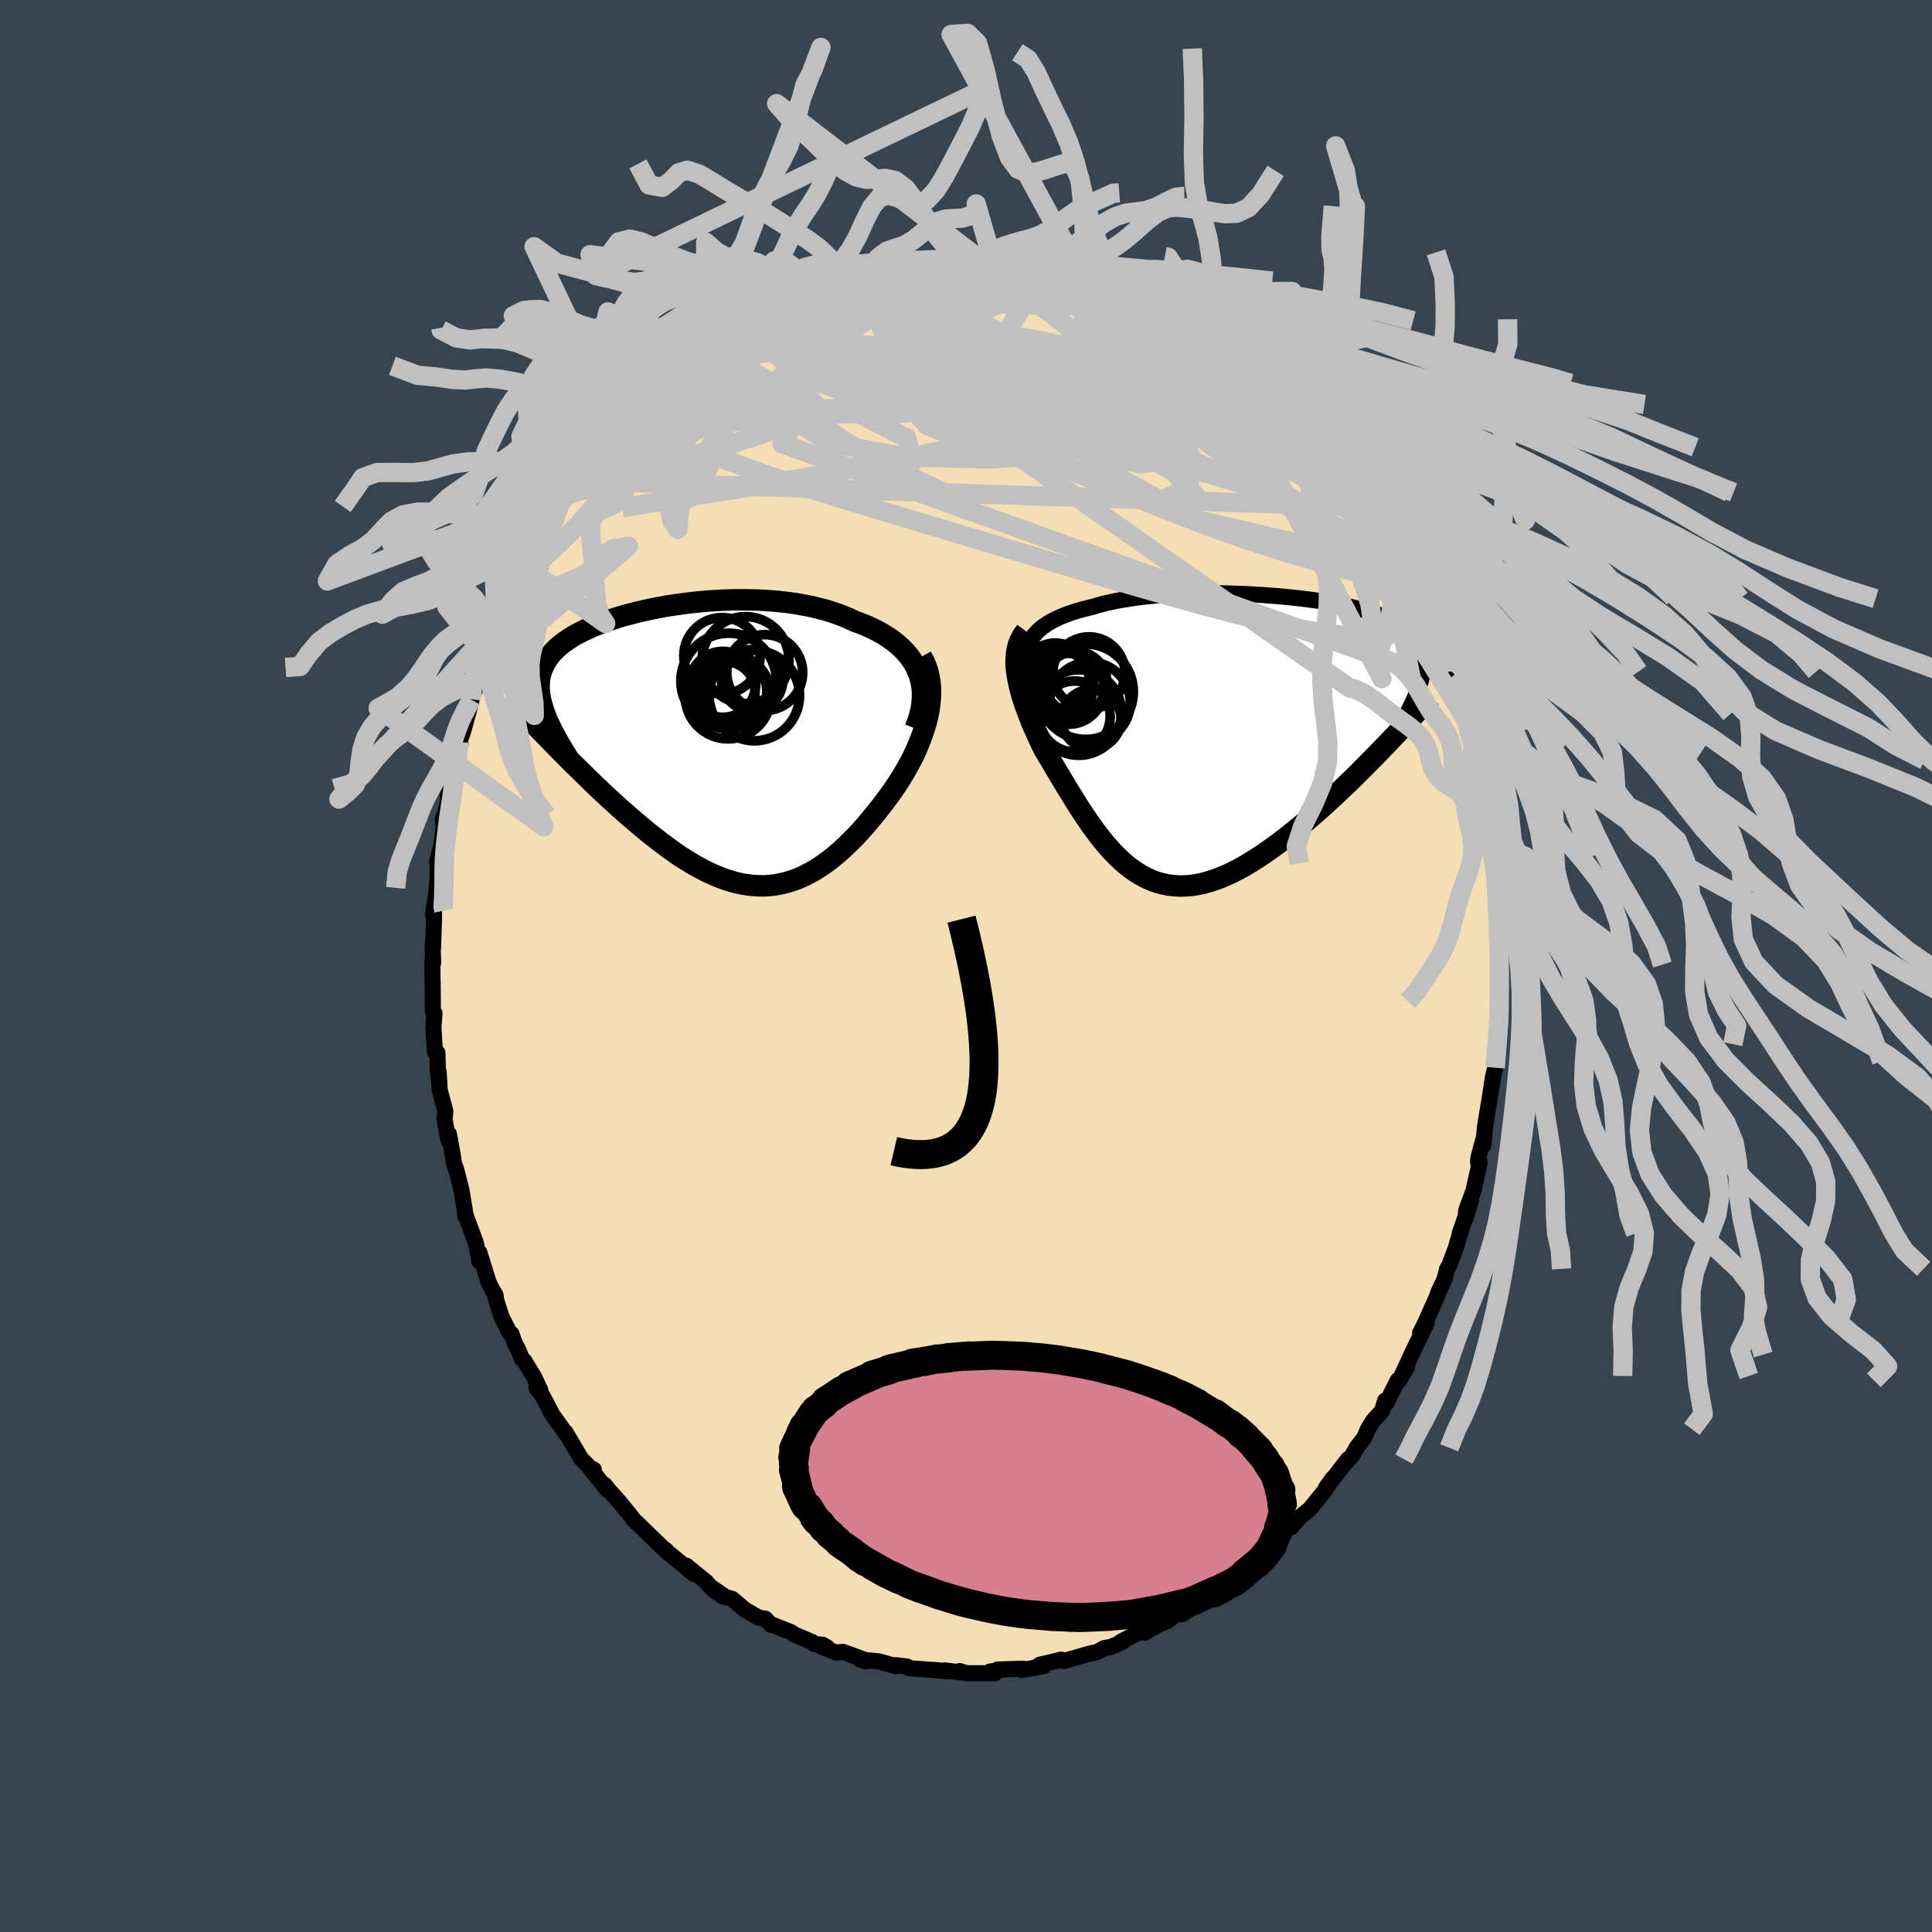 <svg xmlns="http://www.w3.org/2000/svg" width="500" height="500" viewBox="-100 -100 200 200"><defs><clipPath id="c"><path d="m22.09-7.73-.21-.48-.25-.47-.28-.44-.32-.43-.36-.41-.39-.39-.42-.38-.45-.35-.48-.34-.5-.31-.53-.3-.56-.28-.58-.27-.61-.25-.62-.22-.68-.32-.71-.29-.74-.27-.77-.25-.8-.21-.81-.2-.84-.16-.85-.15-.87-.12-.89-.1-.89-.07-.9-.06-.91-.03-.91-.01h-.92l-.91.03-.9.04-.9.06-.9.08-.88.09-.87.11-.85.12-.84.13-.82.15-.8.16-.78.17-.76.18-.73.19-.71.19-.68.21-.65.22-.63.22-.6.22-.56.24-.54.24-.51.25-.48.25-.45.25-.41.27-.39.26-.36.27-.33.28-.3.28-.27.28-.25.29-.22.29-.19.29-.17.3-.15.31-.13.31-.1.31-.09.32-.06.32-.03.33-.02.34v.34l.03.35.04.35.06.37.09.36.1.38.12.38.13.38.15.4L-15.1.24l.44.44.44.45.45.45.46.45.47.46.47.46.47.46.48.47.49.46.49.47.5.46.51.46.5.46.51.45.52.46.53.45.53.45.53.45.55.45.55.43.55.43.56.42.56.41.57.4.56.38.58.36.57.35.57.32.58.31.57.28.58.26.57.23.58.21.58.18.57.15.57.12.58.09.57.06.57.03h.57l.57-.04.56-.07.56-.11.57-.14.56-.17.55-.2.56-.24.55-.28.55-.3.55-.34.55-.37.54-.4.54-.43.54-.46.54-.49.53-.52.53-.53.53-.57.52-.58.51-.61.51-.62.51-.64.5-.65.49-.67.38-.53.37-.55.36-.55.34-.57.33-.57.32-.58.3-.58.28-.59.26-.6.24-.6.22-.6.2-.6.18-.6.14-.6.12-.6"/></clipPath><clipPath id="b"><path d="m-20.16-10.3.2-.31.24-.3.27-.29.31-.28.34-.26.37-.25.4-.24.44-.22.46-.22.49-.2.52-.19.54-.18.57-.17.59-.15.62-.15.64-.19.68-.18.71-.16.74-.15.78-.13.8-.12.82-.11.85-.09.87-.08.89-.06.9-.05.91-.04.92-.03.94-.02h1.87l.94.02.93.03.93.04.92.05.91.06.9.07.88.07.87.09.84.09.83.1.81.11.78.12.76.13.73.13.71.14.67.15.65.15.62.17.59.16.55.18.53.18.49.19.47.19.43.2.4.21.37.22.34.22.31.22.29.24.26.24.23.24.2.26.19.26.16.26.13.28.12.28.09.29.07.3.05.3.02.31v.33l-.01.33-.04.34-.05.34-.08.36-.09.36-.11.37-.13.38-3.87 6.44-.55.57-.57.57-.57.58-.58.58-.58.58-.59.57-.6.57-.6.57-.6.56-.61.56-.62.55-.61.54-.62.53-.62.51-.62.51-.64.51-.63.49-.64.48-.65.47-.64.45-.65.43-.65.41-.64.39-.65.36-.64.33-.64.3-.64.27-.63.23-.62.2-.62.17-.62.12-.6.09-.6.04-.59.01-.58-.04-.58-.07-.56-.12-.56-.15-.54-.2-.54-.24-.53-.28-.52-.31-.51-.35-.5-.39-.49-.42-.48-.46-.48-.48-.46-.51-.46-.54-.46-.57-.44-.59-.44-.6-.43-.63-.43-.64-.42-.64-.41-.66-.41-.67-.41-.66-.4-.67-.4-.66-.39-.66-.38-.65-.39-.64-.37-.63-.29-.58-.27-.58-.26-.58-.26-.57-.24-.57-.22-.57-.22-.56-.2-.55-.18-.54-.17-.54-.14-.52-.13-.52-.11-.51-.09-.49-.07-.48"/></clipPath><filter id="a"><feTurbulence baseFrequency=".05" numOctaves="3" result="noise" type="noise"/><feDisplacementMap in="SourceGraphic" in2="noise" scale="2"/></filter></defs><rect width="100%" height="100%" x="-100" y="-100" fill="#36454F"/><path fill="wheat" stroke="#000" stroke-linejoin="round" stroke-width="1.667" d="m55.27-.14-.16 1.5.14 2.13.02.9-.18.92.15.15-.04-.09-.33 4.48.08-1.76-.17 2.44-.23.98-.31 2.05.1-.63-.48 2.89-.14.86-.17 1.88-.04-.45-.47 1.75-.03.46.17.04-.66 2.95-.74 1.99-.08.84.58-1.84-1.17 3.39.28-.82-.7 2.36-.67 1.78-.21.34-.29 1.12-.03.06-.6 1.26-.11.37-1.3 2.91-.47.92.67-1.03-1.02 2.12-.55 1.15-1.02 2.21.59-.99-.83 1.45-.16-.01-1.16 2.33-.14-.23-.32 1.07-.93 1.01-.54.88-.35.85-.83 1.08-.44.8-1.11 1.25.69-.88-2.31 2.99.7-.99-.84 1.29-1.54 1.9-.9.72-.29.28-.72.86.63-.87-2.4 2.43.22-.35-.71.69-.7.64-.6.82-.93.66-1.36 1.04-.12.18-1.14.66.41.03-2.05 1.33-.04-.19-1.01.93-1.53 1.02-.47-.06-1.08.79-.85.33-1.12.63-.32.21-.49-.09-1.97 1.03.21-.01-1.26.55-.67.11-.77.43-.54.09-.58.16-2.25.65-.33-.14-.87.23.6-.14-1.94.44.42.14-2.29.42.14-.15-2.63.09 1.06-.04-1.82.24.48.18H.04l-.68-.22.04.13-1.6-.2.27.08-1.46-.13.53.04-2.99-.21-.26-.18-1.15-.14-.02.1-1.71-.49-2-.2.63.19-.25-.2-2.13-.78-.68.08-1.5-.6.51.03-.43-.24-.89-.1-.18-.18-1.87-.79-.32-.24-2.09-.82.01.07-.59-.64-.71-.12-1.44-.84-1.28-1.09-.67-.19-1.48-1 1.19.95-1.07-.77-.69-.78-2.03-1.65.78.85-2.2-1.83.87.73-1.55-1.28.04-.03-.46-.36-1.58-1.53-.96-.94-.37-.33-.49-.65-1.1-1.34-.95-1.05-.51-.63.28.53-1.82-2.29.44.2-.11.08-1.18-1.18-1.66-2.79.01.14-.3-.47-1.05-1.47-1.01-1.93-.63-.81.4.24-.64-1.38-1.03-1.69-.22-.16-.42-1.03-.34-.61-.35-1-.19-.1-.83-1.64-.56-1.75-.06-.5-.54-.95-.22-.52-.92-2.97.01.94-.16-.91-.21-.99-1.04-2.82.03.04-.09-.02-.05-.65-.36-2.12-.54-2.09-.21-.58-.16-1.04-.37-2.01-.05.61-.4-2.11.08-.87-.58-2.16-.11-1.91.03.83-.11-.93-.05-1.87-.26-.1-.15-2.52.11-1.47-.05.24-.12-.47-.02-2.99-.01.79-.02-3 .08.2-.06-1.79.05.25.1-3.04-.01-.92-.1.47.35-2.14.13-1.72.04-1.95-.11.41.43-1.6.28-2.02-.11-.83.26-.61.31-1.34-.04-.53.29-1.47.56-2.48-.1.17.57-1.48-.19-.19.39-.91.9-3.26v-.29.04l.88-2.37-.22.59.22-1 .7-1.96.4-.65.33-.86.58-1.86.04.08.6-1.5.99-1.89-.08.25.86-1.98.07-.03 1.08-1.8-.14-.29.2-.09 1.27-2.52.65-.63.58-1.23.33-.62 1.25-1.44-.47.55.72-1.36.4-.06.64-1.05.61-.8 1.23-1.77 1.12-1.24-.26.35.28-.36 1.63-1.7-.54.39.93-.77.14-.04 2.5-2.73-.28.27.93-.83.59-.34 1.06-.97.62-.65 1.27-.8-.61.15 1.86-1.08-.66.4 1.96-1.46 1.44-.8-.72.43.89-.67.85-.56 1.2-.64 1.13-.52.51-.4 1.26-.49.51-.12-.22.11 1.78-.9.93-.3 1.34-.64.44.06-.25-.19 1.9-.37.66-.31.67-.04.48-.34 2.02-.25.7-.33-.72.17 2.26-.31 2.11-.41-.94.35 1.9-.1.13-.29 1.89.04-.36-.06 1.61.11 1.33.12-.79-.02.79-.26 2.85.37-.52-.01 1.28.03.06.03.85.07 2.06.56.09-.2.69.25 1.81.5-.05-.08.85.22.32-.01 1.88.83.12-.26 2.3.87.26.42.54.01.33.3 1.74.68.39.17h-.2l1.54.68.83.82.58.15 1.7.83.66.64.06.03.58.16 1.66 1.33.95.79.28.32 1.43 1.29 1.21.58.18.17.23.23-.07.12 1.12 1.24.7.6.51.34 1.38 1.39.34.75h.3l.07.29.68.53 1.19 1.47 1.06 1.18.9 1.33-.11-.28.62.8 1.37 1.94-.32-.3.75 1.28.8 1.5.11.09.39.44 1.66 2.64-.24-.58.42.97.48.85.37 1.19 1.28 2.49.77 1.56-.61-1.42-.19-.13 1.39 3.02.09.17.34 1.21 1.01 1.87.55 1.84-.31-.43.69 1.39.71 2.97-.09-.63.27 1.11.25.81.28 1.24.24 1.12.17.45.07.71.66 1.72.25 1.77.13.56-.1-.64.41 3.59.3 1.44.13.69.03.87.13.66.2.34.11 2.41.14 1.38-.16-.61.23 3.26-.1.21.15 1.68.09-.72-.03 2.55-.16 1.5" filter="url(#a)"/><path fill="#fff" d="m-20.16-10.3.2-.31.24-.3.27-.29.31-.28.34-.26.37-.25.4-.24.44-.22.46-.22.49-.2.52-.19.54-.18.57-.17.59-.15.62-.15.64-.19.68-.18.71-.16.74-.15.78-.13.8-.12.82-.11.85-.09.87-.08.89-.06.9-.05.91-.04.92-.03.94-.02h1.87l.94.02.93.03.93.04.92.05.91.06.9.07.88.07.87.09.84.09.83.1.81.11.78.12.76.13.73.13.71.14.67.15.65.15.62.17.59.16.55.18.53.18.49.19.47.19.43.2.4.21.37.22.34.22.31.22.29.24.26.24.23.24.2.26.19.26.16.26.13.28.12.28.09.29.07.3.05.3.02.31v.33l-.01.33-.04.34-.05.34-.08.36-.09.36-.11.37-.13.38-3.87 6.44-.55.57-.57.57-.57.58-.58.58-.58.58-.59.57-.6.57-.6.57-.6.56-.61.56-.62.55-.61.54-.62.53-.62.51-.62.51-.64.51-.63.49-.64.48-.65.47-.64.45-.65.43-.65.41-.64.39-.65.36-.64.33-.64.3-.64.27-.63.23-.62.2-.62.17-.62.12-.6.09-.6.04-.59.01-.58-.04-.58-.07-.56-.12-.56-.15-.54-.2-.54-.24-.53-.28-.52-.31-.51-.35-.5-.39-.49-.42-.48-.46-.48-.48-.46-.51-.46-.54-.46-.57-.44-.59-.44-.6-.43-.63-.43-.64-.42-.64-.41-.66-.41-.67-.41-.66-.4-.67-.4-.66-.39-.66-.38-.65-.39-.64-.37-.63-.29-.58-.27-.58-.26-.58-.26-.57-.24-.57-.22-.57-.22-.56-.2-.55-.18-.54-.17-.54-.14-.52-.13-.52-.11-.51-.09-.49-.07-.48" filter="url(#a)" transform="translate(26.88 -23.46)"/><path fill="#fff" d="m22.09-7.73-.21-.48-.25-.47-.28-.44-.32-.43-.36-.41-.39-.39-.42-.38-.45-.35-.48-.34-.5-.31-.53-.3-.56-.28-.58-.27-.61-.25-.62-.22-.68-.32-.71-.29-.74-.27-.77-.25-.8-.21-.81-.2-.84-.16-.85-.15-.87-.12-.89-.1-.89-.07-.9-.06-.91-.03-.91-.01h-.92l-.91.03-.9.04-.9.06-.9.08-.88.09-.87.11-.85.12-.84.13-.82.15-.8.16-.78.17-.76.18-.73.19-.71.19-.68.21-.65.22-.63.22-.6.22-.56.24-.54.24-.51.25-.48.25-.45.25-.41.27-.39.26-.36.27-.33.28-.3.28-.27.28-.25.29-.22.29-.19.29-.17.3-.15.31-.13.31-.1.31-.09.32-.06.32-.03.33-.02.34v.34l.03.35.04.35.06.37.09.36.1.38.12.38.13.38.15.4L-15.1.24l.44.44.44.45.45.45.46.45.47.46.47.46.47.46.48.47.49.46.49.47.5.46.51.46.5.46.51.45.52.46.53.45.53.45.53.45.55.45.55.43.55.43.56.42.56.41.57.4.56.38.58.36.57.35.57.32.58.31.57.28.58.26.57.23.58.21.58.18.57.15.57.12.58.09.57.06.57.03h.57l.57-.04.56-.07.56-.11.57-.14.56-.17.55-.2.56-.24.55-.28.55-.3.55-.34.55-.37.54-.4.54-.43.54-.46.54-.49.53-.52.53-.53.53-.57.52-.58.51-.61.51-.62.51-.64.5-.65.49-.67.38-.53.37-.55.36-.55.34-.57.33-.57.32-.58.3-.58.28-.59.26-.6.24-.6.22-.6.2-.6.18-.6.14-.6.12-.6" filter="url(#a)" transform="translate(-27.01 -22.62)"/><g fill="none" stroke="#000" transform="translate(26.88 -23.46)"><path stroke-linejoin="round" stroke-width="1.667" d="m-19.92-6.46-.22-.44-.17-.43-.13-.42-.09-.4-.04-.39v-.38l.05-.36.08-.36.12-.33.16-.33.2-.31.24-.3.27-.29.31-.28.34-.26.37-.25.4-.24.44-.22.46-.22.49-.2.52-.19.54-.18.57-.17.59-.15.62-.15.64-.19.68-.18.71-.16.74-.15.78-.13.8-.12.82-.11.85-.09.87-.08.89-.06.9-.05.91-.04.92-.03.94-.02h1.87l.94.02.93.03.93.04.92.05.91.06.9.07.88.07.87.09.84.09.83.1.81.11.78.12.76.13.73.13.71.14.67.15.65.15.62.17.59.16.55.18.53.18.49.19.47.19.43.2.4.21.37.22.34.22.31.22.29.24.26.24.23.24.2.26.19.26.16.26.13.28.12.28.09.29.07.3.05.3.02.31v.33l-.01.33-.04.34-.05.34-.08.36-.09.36-.11.37-.13.38-.14.39-.16.4-.17.41-.19.41-.21.42-.21.44-.23.43-.25.45-.25.46-.27.46" filter="url(#a)"/><path stroke-linejoin="round" stroke-width="2.222" d="m-20.68-11.2-.26.35-.21.36-.18.37-.14.39-.1.4-.07.42-.04.43-.02.44.02.46.04.47.07.48.09.49.11.51.13.52.14.52.17.54.18.54.2.55.22.56.22.57.24.57.26.57.26.58.27.58.29.58.37.63.39.64.38.65.39.66.4.66.4.67.41.66.41.67.41.66.42.64.43.64.43.63.44.6.44.59.46.57.46.54.46.51.48.48.48.46.49.42.5.39.51.35.52.31.53.28.54.24.54.2.56.15.56.12.58.07.58.04.59-.01.6-.04.6-.09.62-.12.62-.17.62-.2.63-.23.64-.27.64-.3.64-.33.65-.36.64-.39.65-.41.65-.43.64-.45.65-.47.64-.48.63-.49.64-.51.62-.51.62-.51.62-.53.61-.54.62-.55.61-.56.6-.56.6-.57.6-.57.59-.57.58-.58.58-.58.57-.58.57-.57.55-.57.55-.57.54-.57.54-.56.52-.56.52-.55.5-.54.5-.54.49-.53.48-.52.48-.52" filter="url(#a)"/><circle cx="-14.494" cy="-4.933" r="4.936" clip-path="url(#b)" filter="url(#a)"/><circle cx="-15.624" cy="-2.373" r="3.67" clip-path="url(#b)" filter="url(#a)"/><circle cx="-17.204" cy="-5.613" r="3.536" clip-path="url(#b)" filter="url(#a)"/><circle cx="-14.049" cy="-3.823" r="4.178" clip-path="url(#b)" filter="url(#a)"/><circle cx="-16.259" cy="-5.238" r="3.672" clip-path="url(#b)" filter="url(#a)"/><circle cx="-13.904" cy="-2.093" r="3.086" clip-path="url(#b)" filter="url(#a)"/><circle cx="-15.514" cy="-5.898" r="3.212" clip-path="url(#b)" filter="url(#a)"/><circle cx="-17.644" cy="-6.488" r="3.482" clip-path="url(#b)" filter="url(#a)"/><circle cx="-14.154" cy="-6.878" r="3.736" clip-path="url(#b)" filter="url(#a)"/><circle cx="-15.204" cy="-2.778" r="4.426" clip-path="url(#b)" filter="url(#a)"/></g><g fill="none" stroke="#000" transform="translate(-27.01 -22.62)"><path stroke-linejoin="round" stroke-width="2.222" d="m21.74-1.97.26-.65.2-.63.15-.62.1-.6.05-.58.01-.57-.04-.56-.09-.53-.12-.52-.17-.5-.21-.48-.25-.47-.28-.44-.32-.43-.36-.41-.39-.39-.42-.38-.45-.35-.48-.34-.5-.31-.53-.3-.56-.28-.58-.27-.61-.25-.62-.22-.68-.32-.71-.29-.74-.27-.77-.25-.8-.21-.81-.2-.84-.16-.85-.15-.87-.12-.89-.1-.89-.07-.9-.06-.91-.03-.91-.01h-.92l-.91.03-.9.04-.9.06-.9.08-.88.09-.87.11-.85.12-.84.13-.82.15-.8.16-.78.17-.76.18-.73.19-.71.19-.68.21-.65.22-.63.22-.6.22-.56.24-.54.24-.51.25-.48.25-.45.25-.41.27-.39.26-.36.27-.33.28-.3.28-.27.28-.25.29-.22.29-.19.29-.17.3-.15.31-.13.31-.1.31-.09.32-.06.32-.03.33-.02.34v.34l.03.35.04.35.06.37.09.36.1.38.12.38.13.38.15.4.17.4.19.4.19.42.22.42.23.42.24.44.25.44.27.44.28.46.29.46" filter="url(#a)"/><path stroke-linejoin="round" stroke-width="2.222" d="m22.39-9.39.28.5.22.52.17.53.13.55.09.55.05.57.01.58-.03.58-.06.59-.09.59-.12.6-.14.6-.18.6-.2.6-.22.6-.24.6-.26.6-.28.59-.3.58-.32.58-.33.57-.34.57-.36.55-.37.55-.38.53-.49.67-.5.65-.51.64-.51.62-.51.61-.52.58-.53.57-.53.53-.53.52-.54.49-.54.46-.54.43-.54.4-.55.37-.55.34-.55.3-.55.28-.56.24-.55.2-.56.17-.57.14-.56.11-.56.07-.57.04h-.57l-.57-.03-.57-.06-.58-.09-.57-.12-.57-.15-.58-.18-.58-.21-.57-.23-.58-.26-.57-.28-.58-.31-.57-.32-.57-.35-.58-.36-.56-.38-.57-.4-.56-.41-.56-.42-.55-.43-.55-.43-.55-.45-.53-.45-.53-.45-.53-.45-.52-.46-.51-.45-.5-.46-.51-.46-.5-.46-.49-.47-.49-.46-.48-.47-.47-.46-.47-.46-.47-.46-.46-.45-.45-.45-.44-.45-.44-.44-.43-.44-.42-.43-.41-.42-.41-.42-.4-.41-.39-.41-.38-.4-.38-.39-.37-.38-.36-.38" filter="url(#a)"/><circle cx="4.188" cy="-9.048" r="4.5" clip-path="url(#c)" filter="url(#a)"/><circle cx="5.098" cy="-5.373" r="4.678" clip-path="url(#c)" filter="url(#a)"/><circle cx="1.748" cy="-9.498" r="3.95" clip-path="url(#c)" filter="url(#a)"/><circle cx="2.438" cy="-6.888" r="4.944" clip-path="url(#c)" filter="url(#a)"/><circle cx="4.873" cy="-6.968" r="3.17" clip-path="url(#c)" filter="url(#a)"/><circle cx="1.823" cy="-6.538" r="3.414" clip-path="url(#c)" filter="url(#a)"/><circle cx="3.023" cy="-5.778" r="3.372" clip-path="url(#c)" filter="url(#a)"/><circle cx="2.103" cy="-5.808" r="3.066" clip-path="url(#c)" filter="url(#a)"/><circle cx="6.173" cy="-7.753" r="3.93" clip-path="url(#c)" filter="url(#a)"/><circle cx="2.378" cy="-5.328" r="4.438" clip-path="url(#c)" filter="url(#a)"/></g><g fill="none" stroke="silver" stroke-linejoin="round" stroke-width="2"><path d="m44.94-42.69.31.9.06.99-.34.69-.87.19-1.39-.22-1.85-.48-2.27-.62-2.72-.76-3.21-.95-3.73-1.21-4.3-1.53-4.88-1.9-5.48-2.26-6.11-2.62-6.8-2.98-7.53-3.32-8.27-3.62m10.65-10.7.02.21.93.1 1.28.11 1.43.17 1.52.23 1.57.27 1.6.3 1.62.31 1.65.32 1.64.33 1.56.31 1.44.28 1.3.25 1.17.21 1.06.19.94.18.64.12" filter="url(#a)"/><path d="m-28.78-62.48.95-.49 1.1-.29 1.51-.26 1.93-.25 2.27-.21 2.54-.16 2.76-.08 3-.02 3.26.04 3.49.09 3.69.14 3.8.19 3.89.22 3.93.27 4.01.29 4.15.34 4.33.43 4.5.6" filter="url(#a)"/><path d="m-30.46-60.86.97-.85.97-.73.98-.66 1.05-.63 1.14-.66 1.23-.69 1.28-.7 1.28-.7 1.24-.68 1.19-.64 1.14-.61 1.06-.56.97-.51.81-.43.61-.33.4-.22.18-.14.02-.07-.03-.03m6.53-1.84.2.03.88-.05.77.01.49.12.25.22.04.32-.17.43-.39.55-.63.66-.87.79-1.14.91-1.41 1.07-1.71 1.23-2.03 1.42-2.38 1.62-2.74 1.8-3.07 1.96-3.39 2.1-3.72 2.21-4.11 2.37-4.59 2.61m72.45-5.83.24.1.32.34.43.54.43.6.32.53.12.38-.11.2-.32.03-.56-.13-.8-.31-1.06-.5-1.33-.71-1.6-.93L29.48-57l-2.17-1.4-2.47-1.65-2.82-1.92-3.19-2.19-3.57-2.46-4.02-2.76" filter="url(#a)"/><path d="m12.06-71.47 1.49.65 1.46.73 1.59.95 1.66 1.13L20-66.74l1.83 1.39 1.93 1.49 1.98 1.55 2.04 1.61 2.06 1.64 2.08 1.62 2.02 1.57 1.9 1.46 1.78 1.44" filter="url(#a)"/><path d="m24.73-65.33.22.17.43.49.37.68.17.74-.11.74-.45.69-.8.65-1.16.62-1.51.61-1.83.64-2.11.68-2.41.74-2.73.79-3.09.84-3.48.88-3.88.91-4.27.96-4.63.98-4.97.99-5.33 1-5.75.98-6.25 1.01-6.75 1.11m14.29-20.08 1.14-.42 1.44-.28 1.77-.17 2.08-.09 2.42-.07 2.74-.08 3.01-.06 3.18-.03 3.31.04 3.38.1 3.44.11 3.43.1 3.36.06 3.19-.02" filter="url(#a)"/><path d="m1.77-73.2 1.64.24.57.15.14.15-.1.21-.34.28-.64.36-1.03.44-1.52.52-2.05.62-2.6.7-3.14.78-3.67.86-4.25.98-5.16 1.24m63.09 19.51.63.88.63.95.43.72.31.6.23.57.14.46v.23l-.22-.12-.45-.51-.67-.85-.85-1.1-1.01-1.35-1.22-1.66-1.51-2.1-1.9-2.67-2.29-3.24" filter="url(#a)"/><path d="m-29.4-61.83.84-.62 1.11-.55 1.36-.54 1.67-.57 1.97-.62 2.2-.67 2.36-.69 2.46-.68 2.55-.68 2.63-.69 2.71-.7 2.76-.68 2.75-.63 2.67-.6 2.52-.56 2.46-.5" filter="url(#a)"/><path d="m-30.46-60.86 1.08-.79 1.29-.59 1.53-.43 1.81-.33 2.13-.29 2.46-.26 2.73-.25 2.95-.21 3.14-.18 3.34-.13 3.54-.08 3.73-.04h3.87l3.93.04 3.89.04h3.82l3.75-.05 3.62-.2M47.84-36.6l-.44-.76-.21.23-.22.65-.4.72-.67.65-.97.52-1.29.34-1.64.15-1.99-.04-2.34-.24-2.71-.44-3.06-.64-3.43-.83-3.8-1-4.18-1.16-4.56-1.31-4.95-1.46-5.37-1.59-5.79-1.74-6.25-1.87-6.7-2.03-7.1-2.24-7.31-2.66" filter="url(#a)"/><path d="m-2.7-73.13 1.34.1 1.18.26 1.35.4 1.51.52 1.69.62 1.87.73 2.03.81 2.14.9 2.2.96 2.25 1.01 2.28 1.03 2.29 1.04 2.25 1.03 2.21 1.03 2.18 1.05 2.15 1.09 2.08 1.09 1.89.9M47.84-36.6l-.34-.72.12.33.33.81.37.92.32.86.22.7.11.49-.02.25-.16-.02-.31-.32-.47-.64-.64-.98-.82-1.34-1.03-1.71-1.25-2.11-1.5-2.54-1.71-2.95-1.86-3.27-1.91-3.47" filter="url(#a)"/><path d="m30.9-60.83-34.71-2.8-12.63.46.42.74 6.53.75 7.63 1.03 6.34 1.68 4.64 2.29 3.4 2.34 2.77 1.7 2.75.66 2.85-.32 2.07-1.13-.18-1.94-3.27-2.81-4.97-3.25-3-2.24 1.8.66 1.03 2-25.68-10.57" filter="url(#a)"/><path d="m-36.38-55.1 33.05-3.31 12.35.72-1.88-2.27-7.49-2.4-8.06-.9-5.98.72-2.81 1.86.24 2.45 2.45 2.58 3.61 2.4 3.82 2 3.13 1.44 1.52.75-.61.02-2.1-.52-1.77-.71.12-.74 1.33-1.22-.69-2.43-6.03-3.06-12.54.16-15.26 7.32" filter="url(#a)"/><path d="m-13.87-70.9-3.87 9.51 6.89 2.61 5.59.52 3.59-1.16 3.04-1.68 4.05-.89 5.38.56 5.74 2.08 4.62 3.23 2.3 3.64-.47 3.01-2.77 1.27-3.87-1.07-3.55-3.21-2.31-4.28-1.05-3.83-.42-2.04.09.29 2.42 2.28 8.35 3.74 14.33 5.29 8.89 5.31M25.37-65.14l-5.7-2.66-.56.28-1.54.86-2.52 1.26-1.64 1.83.01 1.93 1.04 1.26 1.5.49 2.01.46 2.23.87.94.59-1.34-.65-.99-.95 3.6-.07-5.25-9.96" filter="url(#a)"/><path d="m45.42-41.84-14.26-7.35-16.67-4.8-6.99-.51-1.43-.27-.9-1.65-2.43-2.48-3.92-2.17-4.53-1.04-3.83.29-1.85 1.16.7 1.3 2.4.75 2.13-.17.21-1.08-1.27-1.73-.29-2.2 2.64-2.58 3.73-2.55-.91-1.22-15.84 1.1" filter="url(#a)"/><path d="m-41.1-48.82 22.93-11.5 20.51.44 11.13 2.05 2.89-.19.46-1.35 1.96-.72 3.66.54 3.3 1.27.87 1.06-2.49.32-5.46-.33-7.36-.4H2.87l-9.41.39-9.92.13-4.49-2.62 19.78-13.42" filter="url(#a)"/><path d="M44.94-42.69 28.25-56.61l-2.65.24 3.2 3.81.93 1.18-2.29-1.73-2.9-2.49-1.48-1.48-.1-.15-.24.43-1.75.1-3.42-.56-3.98-.98-2.96-1.03-.69-.97 2.16-.94 3.99-1.76-7.72-9.21" filter="url(#a)"/><path d="m42.6-46.25-2.92-2.98-5.3-3.25-9.03-3.64-11.8-3.95L2.3-63.19l-7.87-1.85-3.2-.96 1.57-.43 5.73.28 8.77 1.32 9.82 2.22 8.11 2.18 4.05.94.52-.42 5.49 3.92" filter="url(#a)"/><path d="m48.86-33.75-13-11.89-10.35-8.16-5.71-4.15-4.43-1.9-3.56-.21-2.62.78-2.56.65-3.64-.35-4.8-1.45-4.26-2.01-1.07-2.23 3.47-2.58 6.04-2.81 4.39-1.9-.47-.75" filter="url(#a)"/><path d="m-16.33-69.83-.75 3.92-2.01 5.15.63 3.81 4.3 2.79 7.89 1.47 8.85.2 6.52-.45 2.36-.52-1.48-.33-3.65-.19-4.09-.29-3.58-.6-2.67-1.08-1.27-1.43 1.01-1.36 4.2-.64 7.53.7 9.13 1.99 2.74.14-27.47-15.66" filter="url(#a)"/><path d="m12.06-71.47-23.01 7.95 4.35-.76 10.37 1.77 9.34 4.4 4.38 3.85-2.07 1.32-6.98-1.03-8.58-2.14-7.18-2.13-4.22-1.64-.86-1.16 2.38-.7 5.13-.07 6.63.69 5.94.99 2.98-.13-.43-2.72 1.53-3.31 17.93 4.88" filter="url(#a)"/><path d="M51.69-25.63 41.6-41.94l-7.2-1.82-10.58-2.44-7.74-4.21-1.46-3.44 3.02-1.13 3.57.8.82 1.32-3.35.4-6.62-1.06-6.63-1.91-2.16-1.22 5 .71L17.88-54l5.93-.65-5.28-7.97-6.47-8.85" filter="url(#a)"/><path d="m-23.35-66.31 7.12 5.89L-6-60.69l3.27-1.1.23-.39-.84.11-1.26.17-1.16.07-.41.04 1.04.25 3.06.72 5.14 1.44 6.57 2.26 6.69 2.93 5.18 3.08 2.28 2.4-1.32.9-4.49-.96-6.04-2.35-5.34-2.57-2.97-1.71-.07-.82 3.2-.77 8.88.92 29.78 14.23" filter="url(#a)"/><path d="m24.07-65.97-6.99-2.84 1.54 1.24 3.29 2.08 1.12 1.42-2.68.7-6.73.31-9.37.15-9.21.01-6.1-.28-1.68-.6 1.71-.56 2.69.29 1.35 1.9-2.95 3.45-12.72 4.15-18.44 5.73" filter="url(#a)"/><path d="m54.51-11.3-.07-.86-.11-1.15-.08-1.36-.08-1.34-.11-1.21-.18-1.11-.23-1.06-.26-1.03-.25-1.01-.22-.99-.16-.97-.14-.97-.11-.97-.11-.98-.14-1.02-.18-1.07-.21-1.12-.26-1.15-.33-1.17-.43-1.25-.53-1.43-.38-1.46-69.54-53.29 1.68 1.92 1.03 1 .99.91 1.1 1.09 1.17 1.11 1.15.94 1.1.61 1.04.25 1-.02.98-.07 1.03.22 1.07.8 1.08 1.42 1.06 1.74.98 1.61.9 1.08.84.43.78.12 1.06 1.07" filter="url(#a)"/><path d="m-1.17-73.15 1.29.01.83-.19.71-.3.78-.33.84-.31.85-.31.83-.27.82-.23.86-.22.91-.31.96-.49.99-.67.98-.75.94-.67.89-.5.88-.38.98-.44 1.06-.48.64-.05M-5.9-72.68l-1.24.73-.54 1.51-.6 1.18-.77.52-.81.18-.79.21-.73.37-.68.52-.65.59-.66.62-.67.64-.68.67-.65.73-.58.85-.48 1.05-.38 1.32-.31 1.58-.33 1.67-.45 1.5-.55 1.24-.59.93 62.68 22.42.61.22.86.65.82.86.66.93.54.93.52.91.54.86.57.78.56.74.48.74.35.79.2.87.08.94.06.99.14 1.01.28.98.44.93.54.92.57 1.03.61 1.22.75 1.29.66.89.06.76.12.81.12.97.1 1.1.07 1.13.06 1.13.06 1.12.04 1.09.04 1.1.03 1.12.02 1.19.01 1.24v1.26l-.01 1.19-.01 1.09-.02.97-.04.94-.07.99-.08 1.08-.09 1.03-.11 1.39" filter="url(#a)"/><path d="m-8.14-72.21.43-.17.63-.07.91-.02.97.02.9.09.84.15.81.21.8.28.79.34.76.38.71.39.68.35.69.29.81.22.93.24.36.43-2.82-9.81.07.68-.67.54-.86.25-.87.04-.85.06-.84.26-.82.53-.85.72-.88.71-.93.51-.9.29-.84.29-.82.61-.89.93-.75.85m-.67.04-.94-.06-1.04-.75-.99-1.05-1.01-.95-1.09-.8-1.16-.74-1.18-.75-1.15-.74-1.14-.7-1.17-.65-1.25-.69-1.37-.81-1.45-.9-1.4-.82-1.2-.39-.89.27-.75.79-.95.71-1.36-.24-1.16-2.18" filter="url(#a)"/><path d="m-26.46-60.86-.06-.45.49-.53.66-.59.68-.67.64-.7.61-.68.63-.62.69-.56.76-.49.8-.44.81-.41.77-.41.73-.42.72-.44.74-.47.79-.5.81-.51.76-.49.65-.41.65-.3 1.16-.32-1.45-1.14-.75-.25-.76.01-.87.1-.9.24-.86.36-.81.34-.82.21-.88.05-.94-.03-.98.03-.96.17-.9.3-.83.33-.79.26-.85.15-1.03.06-1.14-.15-.59-.87" filter="url(#a)"/><path d="m-36.88-73.7.94-1.27 1.14-.28 1.19.29 1.2.52 1.23.57 1.24.53 1.21.45 1.14.29 1.03.07.94-.15.91-.25.95-.2 1.02.01 1.1.3 1.12.56 1.09.68 1.04.61.98.34.98.01 1.03-.19 1.02-.07.76.17-.64.39-.9.55-.94.47-.85.44-.73.47-.67.5-.68.56-.69.64-.68.77-.64.9-.56 1.03-.49 1.07-.47 1.02-.5.92-.53.85-.52.84-.46.88-.37.9-.35.83-.41.8-.24 1.33" filter="url(#a)"/><path d="m-13.62-70.71.21-1.18.68-1.23.76-1.05.74-1.32.73-1.61.75-1.51.82-.96.92-.24 1 .3 1.03.43 1.02.14.96-.4.91-.99.89-1.44.89-1.67.89-1.71.88-1.72.74-1.74.48-1.47.51-.86-40.48 19.48 1.55.34 1.47.41 1.32.19h1.15l1.06.04 1.05.18 1.09.31 1.11.35 1.1.28 1.04.17h.96l.89-.18.84-.36.83-.46.86-.45.89-.31.9-.1.91.13.9.25.92.23 1 .03 1.12-.18 1.27-.18-24.86-2.86.35.35 1.09.38 1.03-.28.96-.5 1.05-.21 1.19.27 1.28.6 1.31.73 1.29.68 1.24.57 1.16.42 1.08.27 1.01.13.96-.02.94-.18.91-.41.83-.66.73-.81.67-.69.74-.18.95.59 1.33 1.31 1.42 1.14" filter="url(#a)"/><path d="m54.35-12.86-.56-1.67-.53-1.42-.63-.98-.91-.72-1.13-.64-1.07-.66-.78-.74-.45-.82-.23-.86-.2-.83-.29-.77-.45-.7-.63-.63-.76-.61-.85-.61-.87-.63-.85-.67-.89-.69-.97-.66-.96-.48-.64-.14-57.59-40.25-.95-.74-1.33-1.34-1.33-1.06-1.08-.09-.85.62-.77.71-.8.43-.89.07-1.04-.23-1.2-.5-1.33-.76-1.36-.91-1.27-.78-1.09-.35-.97.15-1.14.27-1.73-.42" filter="url(#a)"/><path d="m-28.79-48.19 1.14-1.74.56-.97.48-.75.4-.95.29-1.23.22-1.35.25-1.27.3-1.1.39-.96.44-.9.49-.88.5-.89.49-.9.48-.97.47-1.07.54-1.08.68-.82.89-.26 1.08.42 1 .32-.19-3.5-1.77.61-.17 2.15-.88.45-.89.37-.72.55-.57.69-.48.88-.38 1.14-.3 1.39-.22 1.54-.2 1.5-.24 1.31-.33 1.06-.42.87-.47.81-.45.85-.39.92-.33 1.03-.44 1.2-1.34 1.38 8.71-19.69.81.17.85.22.72-.12.71-.35.78-.36.84-.24.85-.1.83-.03.8-.05.78-.14.77-.23.78-.25.81-.19.83-.08.86.01.87.08.9.1.91.11.89.19.86.3.82.36.89.22 1.25-.15-20.54 1.05.95-.31.87-.08.83.13.83.27.83.2.85-.01.83-.23.79-.35.74-.31.74-.14.76.05.79.15.81.11.83.02.91.02 1.05.22 1 .57-14.41-.31-1.17.13-.89.16-.69.31-.63.48-.7.49-.79.39-.83.27-.82.23-.79.27-.76.37-.76.46-.78.51-.83.51-.88.47-.95.42-1.01.37-1.02.34-.95.36-.8.41-.68.48-.62.47-.55.24-.22-.34" filter="url(#a)"/><path d="m-45.58-65.47 1.22-.28.67-.27.85-.06 1.17.31 1.35.49 1.4.41 1.31.14 1.19-.18 1.03-.46.9-.65.81-.75.77-.75.77-.66.79-.52.83-.38.86-.28.88-.25.88-.29.86-.34.8-.35.74-.3.86.1 1.44 1.35 1.9 1.93-.92.81-.59.99-.5.74-.59.51-.67.47-.67.57-.61.69-.53.78-.49.83-.46.86-.48.9-.49.92-.51.91-.56.86-.59.84-.62.95-.59 1.18-.51 1.26-.52.93-14.66-15.8 1.09-.54.81-.09.89-.02 1.19.3 1.46.63 1.56.67 1.51.44 1.38.13 1.24-.09 1.16-.14 1.14-.08 1.12.01 1.1.05 1.02.01.93-.09.86-.19.83-.26.84-.31.8-.42.69-.57.62-.38.89.52 1.23.86" filter="url(#a)"/><path d="m-22.5-66.87-.36 1.53-.5.52-.49.6-.57.74-.62.76-.62.69-.61.62-.61.55-.62.55-.61.64-.56.79-.52.92-.5 1.01-.54 1.01-.59.91-.64.8-.62.67-.55.64-.4.71-.26.84-.1.79.19.3-11.51-24.18 2.35 1.69 2.15.58 1.75.47 1.5.42 1.36.34 1.26.19 1.08-.11.87-.42.74-.55.8-.36 1.03.16 1.31.73 1.49 1.17 1.44 1.33 1.18 1.11.88.49 1.02.35-2.46 1.6-1.99-8.18.01-1.47 1.06.93 1.25.73 1-.38.73-1.3.58-1.62.54-1.54.57-1.38.62-1.28.7-1.25.77-1.3.76-1.53.64-1.94.5-2.29.54-2.13.85-1.61.81-2.28-11.9 31.28-.52-1.19-.44.46-.57.53-.81.24-1.07-.11-1.27-.4-1.38-.55-1.37-.43-1.23-.09-1.09.26-1.03.39-1.13.17-1.33-.28-1.52-.72-1.59-.88-1.45-.62h-1.19l-.98.79-1.12 1.18-1.8.13 23.55.72-.91 1.09-.04 1.76v1.84l-.31 1.35-.61.75-.76.45-.71.52-.58.83-.41 1.16-.28 1.36-.16 1.4-.01 1.39.14 1.47.22 1.51.23 1.22.61.92 1.72-17.94.73-1.67.53-1.25.81-.57.85-.34.77-.38.71-.51.71-.65.74-.71.76-.75.74-.81.69-.92.63-1.07.6-1.23.61-1.31.67-1.28.72-1.16.73-1.07.69-1.1.66-1.3.68-1.5.76-1.37.69-1" filter="url(#a)"/><path d="m-44.19-63.48 1.55.3.91.21.9.13 1.03.19 1.1.19 1.11.1 1.14-.02 1.19-.06h1.23l1.21.09 1.15.09 1.06-.03.97-.19.86-.3.64-.28.02-.07m-.66.65.98-.02.72.02.64-.31.68-.5.72-.51.72-.46.7-.44.7-.43.73-.41.8-.37.85-.31.86-.22.83-.18.76-.15.73-.17.76-.17.9-.15 1.08-.11 1.19-.22" filter="url(#a)"/><path d="m-54.37-66.06.04.22 1.58.82 1.46.21 1.38-.17 1.61.01 1.93.48 2.07.88 1.92.92 1.57.65 1.17.22.86-.23.63-.68.43-1.27.26-1.9.39-1.81 1.55.7 4.47 6.49m0 0-.84.33-1.06.2-1.13.31-.96.4-.76.48-.6.51-.55.55-.55.57-.61.59-.7.63-.83.65-.92.64-.96.56-.89.47-.77.36-.57.21-.36-.53m29.12-3.46-.28-.78-.66-.64-.88-.61-1.01-.58-1.01-.43-.93-.19-.8.07-.68.32-.59.53-.54.66-.55.67-.64.49-.77.16-.92-.23-1.07-.52-1.15-.6-1.13-.46-1.05-.19-.93.07-.82.33-.89.7-1.91 1.05" filter="url(#a)"/><path d="m-34.2-57.23 1.55-1.71.79-.88.64-.69.65-.68.66-.68.67-.67.64-.61.63-.56.62-.54.66-.54.7-.57.71-.56.66-.54.61-.48.61-.47.76-.55.98-.68-12.54 11.41 1.77-1.31 1.1-.29.87-.24.76-.44.69-.6.67-.58.69-.43.73-.27.77-.18.79-.16.81-.13.84-.04.87.14.92.36.99.54 1.06.61 1.09.52 1.03.3.92.06.89-.34m-43.44-2.42 2.61.98 1.81.16 1.77.26 1.4.07 1.1-.13 1.07-.08 1.28.11 1.54.27 1.74.4 1.87.49 1.9.67 1.85.86 1.67.92 1.34.6.9.03.26.1-1.09 1.31.62 1.45.46 1.62.15 1.76-.29 1.4-.67.87-.82.45-.79.3-.62.38-.38.61-.15.93.04 1.25.15 1.5.16 1.64.11 1.64.12 1.54.3 1.32.67 1-12.33-8.65.98-1.07.92-.41.99-.42.98-.64.85-.84.69-.94.56-.92.52-.8.53-.61.59-.43.71-.28.82-.25.89-.37.95-.69 1.15-1.09-1.23 1.77-1.31-.15-1.88-.94-1.86-1.05-1.16-.25-.54.57-.48.84-.87.61-1.38.23-1.69.01-1.69.04-1.5.21-1.32.36-1.3.36-1.54.18-1.84-.02-1.89.01-1.47.53-.92 1.36-1.15 1.62" filter="url(#a)"/><path d="m53.74-17.25.45-1.15.16-1.4-.26-1.19-.21-1.09.04-1.1.24-1.16.28-1.17.21-1.16.09-1.14-.03-1.16-.09-1.21-.11-1.29-.09-1.38-.09-1.46-.13-1.49-.18-1.49-.22-1.45-.19-1.33-.12-1.15-.06-.9-.03-.81-.05-1.4-.25-2.81-93.08-3.1-2.29-1.96-1.14-.37-.89.1-.82.41-.81.66-.7.91-.58 1.11-.57 1.13-.76.91-1.11.52-1.49.14-1.8-.11-1.93-.18-1.85-.02-1.57.29-1.21.67-.93.95-.9.99-1.12.85-1.33.73-1.34.9-.99 1.75 25.48-9.51-1.14.89-1.2.39-1.15.47-1.04.64-.94.7-.88.67-.81.63-.79.62-.78.65-.76.7-.75.78-.74.85-.8.84-.98.74-1.25.52-1.45.37-1.26.46-.54.77 32.55-24.26-1.1.59-.64.45-.65.49-.72.5-.76.53-.76.54-.77.58-.78.58-.8.57-.78.53-.75.47-.71.43-.65.43-.62.47-.6.56-.61.69-.62.82-.65.89-.66.88-.66.73-.59.55-.43.35.02-.06" filter="url(#a)"/><path d="m-40.63-49.37-1.92-.03-.51 1.14-.39 1.26-.55 1.13-.7.92-.77.72-.78.61-.75.59-.75.62-.78.64-.9.62-1.05.57-1.13.55-1.01.65-.65.85-.46 1.37 9.04 11.22-.03-1.24-.21-1.46-.19-1.36-.02-1.21.14-1.06.25-1.02.25-1.06.16-1.14.07-1.21.02-1.23v-1.22l.01-1.19.06-1.15.16-1.09.33-1.08.5-1.16.52-1.26.46-1.23-.97.7-1.3.5-1.22.48-.91.58-.69.68-.68.67-.87.56-1.09.43-1.2.41-1.18.49-1.07.64-1.03.7-1.15.63-1.34.5-1.33.56-1.04.92-1.13 1.44 17.62-9.66.35-1.21.19-1.21.14-1.1.2-.93.27-.88.31-.98.35-1.13.41-1.2.46-1.17.49-1.09.47-1.02.43-.96.4-.94.39-.97.4-1.06.42-1.23.42-1.43.44-1.54.49-1.41.59-1.1.71-.9.81-1.22" filter="url(#a)"/><path d="m-70.44-30.9 1.51-.11.88-1.28 1.08-1.28 1.27-.95 1.24-.73 1.18-.62 1.24-.53 1.43-.42 1.63-.33 1.71-.32 1.62-.38 1.37-.55 1.04-.76.75-.96.58-1.05.63-.95.89-.68 1.26-.3 1.5.01 1.44.1 1.02.04.46.02" filter="url(#a)"/><path d="m-36.1-67.38-.41.76-.75 1.48-.58 1.36-.38 1.18-.29 1.11-.26 1.09-.28 1.08-.33 1.13-.38 1.18-.42 1.22-.43 1.21-.41 1.17-.34 1.1-.3 1.02-.27.95-.33.89-.43.85-.52.9-.54 1.06-.46 1.36-.37 1.53-.33.91-.94 2.09.25.95-.02 1.19-.37 1-.47.97-.32 1.07-.1 1.2.09 1.3.15 1.32.1 1.26v1.14l-.08 1.03-.08.96.01.98.13 1.05.22 1.14.25 1.2.22 1.21.21 1.15.24 1.09.33 1.05.37 1.13.33 1.33.69 1.61-17.15-12.27.64-.34 1.34-.78 1.16-1.02.84-1 .61-.89.53-.8.54-.74.61-.74.73-.73.93-.68 1.16-.54 1.33-.39 1.26-.34.89-.51.59-.91" filter="url(#a)"/><path d="m-48.29-35.6-1.42-.37-1.22.36-.88.76-.92.77-.94.71-.78.72-.56.81-.45.89-.5.93-.69.91-.92.87-1.06.84-1.06.83-.98.86-.82.95-.63 1.08-.4 1.23-.2 1.32-.13 1.28-.38 1.09-.83.8-.85.68 16.58-18.4-.44 1.45-.3 1.17-.22 1.14-.08 1.14.09 1.13.24 1.12.35 1.14.38 1.19.36 1.24.32 1.3.34 1.31.44 1.27.57 1.18.63 1.08.73 1.18 1.47 2.03" filter="url(#a)"/><path d="m-43.66-62.72-1.1 1.65-.55 1.5-.1 1.58.09 1.56.08 1.42-.06 1.25-.23 1.14-.35 1.12-.37 1.21-.32 1.32-.24 1.4-.22 1.36-.29 1.22-.41 1.04-.47.94-.4.98-.2 1.18.01 1.41.09 1.51.06 1.43-.01 1.28-.26 1.4m-16.46 15.45 1.69-.48 1.11-.82.85-1.03.78-1.11.93-1.02 1.07-.85 1.06-.77.9-.8.8-.89.87-.89 1.05-.79 1.16-.62 1.07-.51.8-.48.52-.42.37-.5 15.38-13.1-.83.17-.7.07-.62.39-.58.67-.64.74-.78.65-.92.5-.96.39-.91.4-.82.46-.73.55-.67.64-.65.7-.6.78-.56.85-.56.87-.64.81-.79.71-.88.69-.79.83-.59 1.09-.38 1.14m-.66 1.78-.13.24-.44.85-.55 1.1-.43 1.1-.33 1.03-.31.98-.4.98-.5.99-.56 1-.57.99-.51.99-.44.99-.41 1.03-.41 1.07-.43 1.1-.44 1.08-.43 1.08-.37 1.24-.16 1.64m6.53-15.06-.01.51-.12.81-.14 1.03-.15 1.14-.15 1.16-.16 1.1-.16 1.04-.15 1.02-.13 1.04-.13 1.07-.11 1.1-.08 1.11-.03 1.17-.01 1.25-.03 1.33-.06 1.17.08.37M52.46-22.46l-.07.69-.16 1.1-.2 1.26-.21 1.25-.1 1.19.09 1.14.24 1.13.25 1.1.16 1.07-.02 1.03-.21 1.03-.33 1.04-.4 1.06-.37 1.09-.31 1.08-.27 1.07-.26 1.03-.3 1.01-.38.99-.52 1.03-.71 1.14-.86 1.28-.86 1.3-.92.98m5.68-30.37.11-.6.09-1.47-.08-1.4-.13-1.35v-1.49l.27-1.76.61-2.01.88-2.15.94-2.08.79-1.88.47-1.65.21-1.56.09-1.63.13-1.81.17-1.9.06-1.76-.22-1.45-.51-1.18-.54-1.21-.15-1.68.54-2.46.94-3.15-.03-2.58" filter="url(#a)"/><path d="M50.11-30.47v-.3l-.38-1.07-.49-1.24-.49-1.2-.45-1.08-.39-.92-.33-.77-.31-.7-.36-.76-.44-.94-.52-1.1-.51-1.1-.43-.92-.26-.57.01.06 13.95 23.5-.68.36-.47-.56-.47-.98-.5-1.06-.53-.97-.52-.88-.46-.86-.41-.84-.42-.83-.47-.81-.53-.82-.54-.89-.53-.96-.6-.91-.79-.8-.98-.88-.95-1.48" filter="url(#a)"/><path d="m48.66-73.88.82 2.53.13 2.8-.01 2.33-.19 2.17-.25 2.11-.14 1.95.05 1.7.23 1.45.32 1.31.36 1.25.4 1.21.44 1.15.49 1.1.47 1.09.32 1.27-.04 1.65-.58 2.17-1.1 2.51-1.26 2.31-.9 1.57-.28 1.09.49 2.03-1.2-2.89.07.37-.46-.86-.61-1.23-.58-1.2-.51-1.03-.48-.88-.48-.8-.53-.79-.55-.78-.55-.77-.54-.78-.5-.77-.48-.77-.5-.76-.88-1.15" filter="url(#a)"/><path d="m44.52-43.66-1 .39-.54-.99-.41-1.05-.42-.93-.46-.84-.52-.77-.58-.71-.64-.62-.72-.55-.79-.47-.89-.42-.96-.42-.97-.44-.93-.4-.82-.25-.68-.01-.5-.02-.24-.52m10.65 6.96-.21-.56-.12-.94-.28-.99-.42-.94-.43-.97-.33-1.12-.23-1.3-.18-1.44-.2-1.51-.27-1.5-.3-1.44-.29-1.42-.21-1.45-.08-1.58.02-1.78.08-2 .11-2.23.13-2.41.16-2.43.13-2.17.08-1.66.05-1.09-.26-.2-1.78-6.05 1 2.57.37 2.22.06 1.85-.1 1.8-.09 1.86-.04 1.95-.03 2.07-.07 2.17-.11 2.17-.11 2.04-.05 1.85.06 1.64.22 1.45.41 1.25.65 1.01.88.72 1.05.45 1.1.3.95.43.6.84.07 1.46-.53 2.15-1.03 2.66-.82 1.83" filter="url(#a)"/><path d="m42.71-46.16-.95.19-.38-.98-.37-.99-.52-.8-.62-.67-.67-.64-.69-.66-.72-.69-.75-.69-.76-.65-.73-.58-.69-.49-.65-.43-.64-.41-.67-.42-.72-.46-.77-.42-.8-.32-.75-.18-.56-.09h-.33l14.09 26.8-.32-.84.04-1.17.1-1.11.28-1.06.41-1.18.4-1.36.25-1.49.08-1.49-.07-1.34-.21-1.14-.32-.97-.39-.91-.41-.94-.36-.94-.3-.92-.44-1.15" filter="url(#a)"/><path d="m46.14-29.5-.32-1.65-.22-1.29-.23-1.11-.18-.96-.12-.87-.09-.89-.14-1-.2-1.11-.28-1.14-.31-1.11-.32-1.07-.31-1.03-.3-1.04-.3-1.04-.35-.99-.4-.95-.41-.9-.41-.87-.44-.88-.81-1.27-.62-.8-.27-.22-.76-.69-.92-.76-.86-.7-.73-.59-.64-.51-.6-.47-.61-.47-.66-.49-.68-.48-.71-.42-.69-.33-.68-.24-.68-.17-.7-.14-.76-.16-.83-.23-.88-.34-.91-.46-.92-.49-.91-.4-.83-.02-.61.72" filter="url(#a)"/><path d="m39.38-51.47.63 1.06.41 1.21.12 1.3-.04 1.39-.07 1.41-.01 1.33.06 1.23.15 1.12.22 1.03.3.93.34.93.32 1.06.19 1.28.03 1.36-.15 1.09-.45.55-1.03.43m-2.37-45.9-.26 3.08.02 1.43.2.85.1 1.23-.13 1.96-.29 2.48-.27 2.51-.11 2.17.08 1.67.17 1.3.17 1.18.17 1.26.23 1.42.38 1.49.46 1.46.36 1.22.07.48m-20.42-5.14 1.33-.16.86-.11.83-.21.97-.29 1.08-.28 1.11-.18 1.05-.04.96.09.85.14.76.15.73.12.73.08.77.07.82.1.84.17.8.29.7.43.52.58.35.74.31.85.53.82 1.13.48 1.6.25" filter="url(#a)"/><path d="m37.53-53.7 2.54-1.19.33 1.26.12 1.31.31 1.07.45.92.53.84.63.74.75.62.89.5.97.42.99.42.93.49.84.64.77.77.74.89.75.9.77.81.77.63.8.45.88.39 1.07.49 1.26.53 1.3.48" filter="url(#a)"/><path d="m36.34-55.17 1.14 1.16.86 1.08.69.86.59.75.57.72.56.75.53.79.51.81.51.82.53.82.54.81.56.8.54.78.5.78.45.81.48.96.62 1.28.96 1.9" filter="url(#a)"/><path d="m35.66-55.7.85.71 1.03.87.97.8.88.66.9.47 1.04.25 1.2.06h1.26l1.18.13 1 .36.83.59.71.76.67.81.72.79.79.74.88.72.95.81.95.95.89.96.83.56.71-.31.13-.62" filter="url(#a)"/><path d="m57.62-46.38.28.24-.48-1.15-1.11-1.17-1.38-.82-1.4-.52-1.32-.37-1.24-.33-1.18-.36-1.15-.36-1.15-.31-1.2-.21-1.25-.11-1.26-.05-1.18-.13-1.02-.29-.85-.49-.77-.65-.82-.75-1.03-.73-1.28-.51-1.17-.25m0 0-.14-.28-.32-.42-.49-.65-.59-.77-.61-.8-.59-.76-.54-.67-.48-.57-.46-.49-.5-.47-.59-.52-.7-.61-.77-.73-.83-.81-.95-.89-1.25-1.23 9.1 9.63-1.01-1.08-.67-.94-.54-.85-.5-.69-.48-.52-.51-.47-.55-.53-.61-.69-.65-.87-.68-.98-.7-1.01-.73-.93-.74-.81-.76-.68-.77-.63-.78-.67-.79-.78-.77-.91-.73-.99-.61-.92-.43-.67-.36-.07" filter="url(#a)"/><path d="m32.36-59.07 1.07-.16.74.6.61.78.52.71.51.6.56.57.65.62.71.71.73.77.73.78.7.78.66.74.63.74.6.75.6.76.59.74.64.72.69.7.79.74.85.75.51.11-14.09-13.51.6.66.68.7.63.72.55.65.5.59.52.62.56.71.62.82.63.88.62.89.6.86.57.84.54.81.52.81.51.82.48.83.48.85.49.87.51.89.5.89.38.77.22.74M32.36-59.07l-.65-.92-.35-.5-.37-.43-.51-.52-.64-.65-.75-.73-.82-.75-.83-.7-.84-.65-.81-.6-.78-.57-.78-.57-.78-.59-.79-.62-.78-.63-.75-.64-.7-.64-.67-.6-.66-.56-.67-.46-.65-.35-.52-.31-.32-.44" filter="url(#a)"/><path d="m31.31-60.43 1.66-2.07 1.51-.94.56.99.32 1.45.49 1.07.7.56.83.23.94.11 1.07.1 1.23.07 1.42-.04 1.58-.19 1.66-.3 1.64-.31 1.58-.23 1.51-.1 1.43.03 1.31.22 1.09.4.86.38 1.03-.12-24.83-1.71.49-.41 1.01-1.18 1.02-.71.82.12.67.65.68.77.78.56.92.21 1.04-.07 1.12-.17 1.11-.01 1.08.28 1.02.56 1 .67 1.04.54 1.14.31 1.22.21 1.2.23.82-.34-19.39-2.8-1.05-.94-.86-.68-.89-.6-.87-.54-.81-.47-.77-.43-.77-.41-.82-.39-.84-.37-.85-.32-.83-.28-.77-.23-.73-.23-.7-.22-.7-.22-.68-.2-.69-.2-.87-.28-1.5-.61" filter="url(#a)"/><path d="m23.42-94.97.14 3.14.04 4.05-.06 3.77.1 2.94.36 2.1.53 1.72.5 1.83.35 2.16.21 2.35.16 2.2.28 1.79.49 1.32.7 1.06.67 1.03.37.81" filter="url(#a)"/><path d="m27.03-63.81.84.47.81.57.9.43.99.05 1.09-.5 1.22-.94 1.3-1.07 1.27-.82 1.16-.33 1.04.15.97.42.95.4.92.13.78-.16.57-.35-20.88-2.41-1.14.21-.61-.17-.61-.28-.69-.24-.73-.16-.78-.12-.84-.12-.87-.18-.9-.23-.89-.21-.84-.15-.79-.05-.76.04-.76.12-.79.16-.8.18-.87.12-1.33-.04" filter="url(#a)"/><path d="m5.32-94.59 1.1.71.82 1.31.86 1.88.91 1.9.87 1.79.78 1.84.67 2.05.57 2.2.53 2.18.55 2 .64 1.73.74 1.47.82 1.3.81 1.21.68.98.49.44-3.1-1.3 1.54.64.88.33.75.09.8-.14.9-.39.97-.57 1.01-.61 1.03-.45 1-.12.94.24.87.5.85.54.84.46.89.34.98.27 1.12.18h1.26l1.41-.23 1.66-.01L31.6-61l-.3-.23-.59-.36-.81-.5-.89-.6-.91-.65-.88-.65-.85-.61-.81-.56-.79-.5-.79-.47-.81-.46-.83-.45-.83-.43-.8-.42-.75-.4-.71-.38-.7-.35-.68-.35-.67-.33-.69-.32-.88-.33-1.57-.55" filter="url(#a)"/><path d="m13.94-70.64-1.22-1.1-.43-2.86-.16-3.86-.34-3.03-.66-1.42-.91-.18-1.02.31-1.03.35-.98.25-.92.07-.88-.38-.88-1.19-.87-2.27-.86-3.24-.8-3.57-.78-2.76-1.04-1.03-1.7.12 13.6 24.96 1.35.55 1.05.46.93.46.81.42.73.38.7.36.68.35.67.37.69.41.71.46.74.51.78.57.77.59.74.59.7.59.67.61.71.66.77.77.75.81.47.6L10.94-71.6l.28-.32.69-.51.93-.55 1.09-.57 1.19-.67 1.24-.87 1.24-1.05 1.18-1.06 1.09-.82.99-.44.9-.1.9.08.94.11 1.01.13 1.07.19 1.14.18 1.2-.06 1.23-.58 1.26-1.37 1.54-2.43" filter="url(#a)"/><path d="m8.44-72.35.88.2.9.1.79-.1.79-.21.84-.16.92-.02.96.13.95.22.92.18.88.07.85-.05.83-.09.79-.02.7.06.66.1 1.07.24m-31.41 9.5.72-.39.76-.95.68-1.06.69-.99.75-.85.8-.66.79-.49.78-.39.77-.38.76-.4.75-.42.73-.42.72-.45.73-.54.76-.63.81-.58.86-.37.8-.16.65-.17.37-.28m-1.34-.06.93-.38.8-.44.89-.32.93-.17.91-.03.88.01.88-.12.89-.35.96-.63 1.03-.82 1.1-.83 1.14-.65 1.11-.36 1.07-.14 1.03-.14 1.03-.35 1.07-.55 1.01-.48.71-.07h.13" filter="url(#a)"/><path d="m4.62-72.83.01.08.46.23.66.31.78.28.85.2.86.15.83.14.79.19.77.24.76.29.78.34.82.37.84.4.85.43.81.47.76.5.69.52.65.53.62.51.6.47.62.41.73.49.78.95" filter="url(#a)"/><path d="m-1.17-73.15 2.05.1 1.58.08 1.65.16 1.74.22 1.78.28 1.81.34 1.82.4 1.85.47 1.9.55 1.96.63 2.01.69 2.03.77 2.02.84 1.95.9 1.86.98 1.76 1.03 1.67 1.08 1.62 1.12 1.61 1.15 1.64 1.18 1.72 1.2 1.82 1.26 1.9 1.31 1.96 1.37 1.98 1.46 1.94 1.53 1.91 1.6 1.88 1.67 1.85 1.71 1.8 1.74 1.68 1.76 1.51 1.78 1.4 1.76 1.43 1.74 1.65 1.73 1.88 1.98 1.9 2.7" filter="url(#a)"/><path d="m-1.17-73.15 2.01.1 1.44.08 1.44.15 1.47.21 1.39.28 1.24.31 1.06.38.96.45.97.53 1.05.6 1.12.67 1.13.73 1.03.8.85.87.65.95.49 1.01.44 1.09.48 1.12.53 1.13.47 1.12.17 1.14-.31 1.17-.74 1.18-.76 1.06-.33.85" filter="url(#a)"/><path d="m-.81-73.09 1.22.06 1.75.08 2.08.11 2.04.15 1.86.22 1.79.31 1.9.39 2.14.45 2.41.51 2.68.55 2.94.61 3.23.67 3.56.72 3.92.81 4.19.88 4.32.96 4.24 1.03 4.03 1.1 3.73 1.14 3.43 1.13 3.36 1.08 4.11 1.02 6.12.98" filter="url(#a)"/><path d="m-2.7-73.13 1.7.03 1.78.06 1.78.09 1.86.16 1.93.21 2.05.27 2.17.33 2.29.39 2.32.46 2.28.54 2.16.61 2.04.69 2 .75 2.03.82 2.12.89 2.23.96 2.29 1.02 2.29 1.08 2.26 1.11 2.2 1.14 2.19 1.16 2.24 1.18 2.38 1.21 2.62 1.27 2.89 1.33 3.11 1.43 3.23 1.52 3.21 1.62 3.19 1.68 3.3 1.73 3.52 1.87 3.64 2.44" filter="url(#a)"/><path d="m-4.73-72.74 1.85-.24 1.8-.06 1.7.03 1.66.08 1.68.15 1.73.21 1.75.27 1.76.32 1.77.38 1.78.45 1.79.53 1.8.61 1.8.67 1.82.74 1.85.81 1.91.88 2 .95 2.07 1.02 2.09 1.07 2.02 1.12 1.88 1.13 1.67 1.15 1.5 1.16 1.44 1.19 1.51 1.22 1.7 1.29 1.93 1.39 2.11 1.54 2.14 1.77 2.13 2.18" filter="url(#a)"/><path d="m-8.14-72.21 1.16-.27 1.93-.24 1.84-.14 1.67-.07 1.58-.01 1.57.04 1.58.09 1.61.14 1.66.21 1.73.28 1.8.35 1.85.42 1.87.49 1.84.53 1.78.58 1.72.62 1.68.69 1.7.76 1.77.85 1.83.92 1.89.98 2.26 1.18" filter="url(#a)"/><path d="m-10.64-71.62 1.81-.46 1.84-.34 1.92-.25 1.84-.15 1.74-.07L.2-72.9l1.69.04 1.72.1 1.75.17 1.77.23 1.79.3 1.78.38 1.79.44 1.78.5 1.82.57 1.87.62 1.97.68 2.09.76 2.23.82 2.31.9 2.35.97 2.3 1.03 2.16 1.08 1.97 1.12 1.78 1.15 1.63 1.16 1.6 1.2 1.74 1.23 2.02 1.29 2.36 1.38 2.55 1.46 2.43 1.5 1.99 1.42 1.96 1.37" filter="url(#a)"/><path d="m-13.87-70.9 1.54-.57 1.21-.44 1.41-.35 1.69-.26 1.94-.19 2.11-.13 2.21-.07H.52l2.32.06 2.35.12 2.36.18 2.38.24 2.4.29 2.44.36 2.51.43 2.63.49 2.77.57 2.93.64 3.08.71 3.27.77 3.53.84 3.84.92 4.2 1.01 4.46 1.11 4.56 1.18L57-61.82l3.75.96 1.83.55m-8.23 47.45 3.58 1.53 1.27 1.97 1.48 2.27 2.64 2.34 3.06 2.28 2.51 2.2 1.54 2.12.72 2.06.2 2.05-.12 2.09-.34 2.16-.49 2.23-.47 2.27-.22 2.3.26 2.29.83 2.25 1.39 2.18 1.8 2.09 2.05 1.98 2.11 1.87 1.94 1.82 1.4 1.85.46 1.98-.68 2.15-1.15 2.3.91 2.67" filter="url(#a)"/><path d="m-18.11-68.93 2.22-.94 1.69-.67 1.41-.54 1.33-.45 1.45-.4 1.67-.33 1.89-.27 2.03-.18 2.08-.12 2.08-.05 2.07.01 2.1.07 2.14.11 2.21.18 2.32.26 2.51.32 2.74.4 2.99.47 3.1.52 3.02.56 2.84.58 2.84.56 2.87.39" filter="url(#a)"/><path d="m-18.11-68.93 2.22-.94 1.74-.67 1.53-.54 1.53-.45 1.66-.4 1.79-.33 1.86-.27 1.86-.18 1.81-.12 1.76-.05 1.71.01 1.69.07 1.7.11 1.73.18 1.77.26 1.84.32 1.94.4 2.02.47 2.07.52 2.05.56 1.9.58 1.65.56 1.11.39" filter="url(#a)"/><path d="m-18.4-68.92-1.83-.36 2.08-.63 2.15-.6 1.73-.54 1.63-.46 1.79-.4 2.02-.33 2.18-.25 2.26-.18 2.27-.1 2.29-.04 2.3.02 2.34.09 2.41.15 2.47.22 2.54.29 2.61.35 2.68.43 2.76.48 2.83.55 2.9.61 2.93.67 2.91.74 2.87.81 2.79.89 2.74.96 2.76 1.03 2.9 1.08 3.2 1.12 3.6 1.15 3.96 1.15 4.16 1.16 4.07 1.19 3.67 1.22 3.09 1.25 3.83 1.5" filter="url(#a)"/><path d="m-22.5-66.87 2.34-.97 2.15-.74 2.13-.65 1.96-.62 1.69-.58 1.53-.53 1.48-.47 1.52-.41 1.56-.34 1.54-.27 1.47-.19 1.35-.12 1.2-.06 1.05.01.9.07.79.13.7.19.64.26.63.34.63.4.6.47.5.52.32.58.04.63-.23.69-.45.76-.55.85-.57.92-.71.99-1.17 1.2" filter="url(#a)"/><path d="m-23.35-66.31-.13-1.04.12-.86 1.31-.76 1.86-.69 2.04-.61 2.06-.55 2.02-.48 1.97-.41 1.94-.35 1.98-.29 2.03-.22 2.1-.15 2.15-.09 2.2-.03 2.25.04 2.31.1 2.37.16 2.42.22 2.49.28 2.56.35 2.67.41 2.79.48 2.93.56 3.09.63 3.23.69 3.33.76 3.4.82 3.5.89 3.81.99 4.32 1.12 4.53 1.35 3.34 1.58" filter="url(#a)"/><path d="m-27.51-63.28 1.12-.89 1.03-.86 1.03-.85 1.14-.85 1.21-.83 1.22-.77 1.25-.71 1.36-.65 1.52-.6 1.72-.54 1.87-.49 1.99-.42 2.06-.36 2.09-.28 2.11-.21 2.11-.15 2.13-.07 2.16-.01 2.18.04 2.24.11 2.31.18 2.4.24 2.5.32 2.62.39 2.73.46 2.85.52 2.91.56 2.81.58 2.38.57 1.59.4" filter="url(#a)"/><path d="m-29.4-61.83 1.16-1.23.14-1 .35-.91 1.1-.87 1.72-.86 1.98-.82 1.99-.77 1.92-.71 1.84-.66 1.79-.6 1.76-.55 1.74-.49 1.76-.42 1.79-.36 1.85-.29 1.91-.21 1.98-.15 2.04-.07 2.08-.02 2.13.05 2.18.11 2.25.17 2.35.24 2.48.32 2.59.39 2.65.46 2.63.52 2.56.56 2.55.58 2.5.57 1.33.4" filter="url(#a)"/><path d="m-31.05-60.52 1.03-1.25.55-1.16.59-1.01.64-.93.76-.88.99-.86 1.26-.82 1.46-.77 1.56-.72 1.63-.67 1.71-.61 1.84-.56 1.99-.51 2.14-.45 2.26-.39 2.32-.32 2.35-.24 2.36-.17 2.37-.09 2.45-.02 2.71.03 3.04.06 2.52.05" filter="url(#a)"/><path d="m-31.98-59.69.47-1.19-.23-1.14.3-1.06.97-1.04 1.4-1.02 1.6-.98 1.66-.92 1.56-.84 1.35-.78 1.14-.72 1.08-.64 1.21-.58 1.49-.52 1.82-.46 2.11-.39 2.33-.33 2.48-.26 2.61-.2 2.76-.14 2.88-.07 2.98-.01 3.13.04 3.44.13 4.11.23 5.27.43" filter="url(#a)"/><path d="m-34.34-57.19 1.79-2 1.31-1.36 1.18-1.19 1.08-1.1 1.01-1.02 1.05-.96 1.18-.91 1.35-.86 1.54-.83 1.68-.77 1.79-.72 1.83-.67 1.85-.61 1.82-.55 1.82-.5 1.82-.43 1.84-.36 1.88-.3 1.92-.22 1.93-.15 1.94-.09 1.95-.02 1.97.05 2.01.1 2.06.17 2.13.24 2.22.32 2.32.39 2.42.46 2.53.51 2.55.56 2.42.59 2.05.57 1.46.4" filter="url(#a)"/><path d="m-35.27-56.42 1.02-1.25.6-1.5.34-1.4.43-1.26.87-1.16 1.4-1.08 1.79-1.04 1.92-.97 1.86-.92 1.75-.85 1.67-.78 1.67-.72 1.73-.64 1.82-.58 1.9-.51 1.97-.45 2.01-.38 2.06-.31 2.11-.25 2.18-.18 2.27-.11 2.39-.05L3-72.8l2.65.08 2.78.14 2.93.2 3.09.26 3.25.32 3.39.38 3.48.47 3.58.54 3.66.62 3.78.68 3.85.71 3.62.75 3.23.85" filter="url(#a)"/><path d="m-35.27-56.42.32-1.24 1.12-1.5 1.35-1.4 1.46-1.25 1.41-1.15 1.22-1.09.98-1.03.83-.98.84-.92 1.01-.85 1.25-.79 1.48-.71 1.65-.65 1.75-.59 1.82-.52 1.91-.45 2.04-.39 2.2-.32 2.35-.26 2.51-.19 2.64-.13 2.73-.06h2.83l2.95.07 3.16.13 3.41.2 3.69.24 3.9.27 4.01.3 4.07.34 4.09.44" filter="url(#a)"/><path d="m-34.73-56.81.22-.99.61-1.36.63-1.29.56-1.19.54-1.11.56-1.03.58-.96.66-.92.8-.87 1.06-.82 1.42-.78 1.81-.73 2.16-.67 2.39-.62 2.45-.57 2.4-.5 2.31-.45 2.26-.38 2.32-.32 2.47-.24 2.63-.16 2.79-.1 2.93-.03 3.04.02 3.14.07 3.19.12 3.24.19 3.68.33 4.9.57" filter="url(#a)"/><path d="M-37.5-53.86-41.14-55l-2.92-1.33-.42-1.35 2.23-1.33 3.29-1.28 3.04-1.2 2.25-1.12 1.55-1.04 1.15-.98 1.04-.92 1.12-.88 1.25-.84 1.39-.79 1.51-.73 1.61-.69 1.67-.63 1.72-.58 1.78-.52 1.93-.46 2.2-.4 2.57-.34 2.92-.26 3.12-.18 3.14-.1 3.12-.02 3.59.04 5.73.1m43.3 55.58 1.35 2.52 1.27 2.13.89 1.99.99 1.98 1.25 2.05 1.49 2.17 1.72 2.29L64.71.27l2.35 2.44 2.64 2.42 2.65 2.39 2.25 2.33 1.51 2.25.78 2.17.42 2.09.58 2 1.1 1.94 1.67 1.9 2.01 1.9 2.14 1.97 2.17 2.07 2.12 2.15 1.66 2.14.37 2.1-.93 2.54" filter="url(#a)"/><path d="m-43.44-45.45.41-1.75.13-1.54.45-1.42.93-1.43 1.33-1.44 1.46-1.45 1.38-1.42 1.16-1.38.91-1.34.74-1.29.69-1.22.77-1.15.93-1.08 1.11-1 1.28-.95 1.4-.9 1.52-.87 1.66-.82 1.78-.76 1.85-.71 1.87-.67 1.85-.65 1.91-.58" filter="url(#a)"/><path d="m-44.71-42.93 1.04-2.53.43-1.84.32-1.59.41-1.55.62-1.53.88-1.48 1.07-1.41 1.12-1.36 1.07-1.33.93-1.3.8-1.28.75-1.24.77-1.18.87-1.13 1.01-1.07 1.17-1.01 1.3-.95 1.43-.88 1.55-.82 1.71-.75 1.9-.68 2.09-.61 2.25-.55 2.38-.49 2.45-.42 2.48-.35 2.52-.29 2.61-.21 2.76-.16 2.88-.09 2.9-.03 2.76.03 3.27.17m45.82 55.03 2.24 1.32-.07 2.29-.12 2.31.3 2.28.6 2.3.62 2.29.45 2.27.24 2.19.13 2.13.15 2.06.24 2.03.33 2.07.36 2.13.37 2.21.36 2.27.37 2.3.37 2.31.29 2.3.15 2.27.03 2.17.12 2 .4 1.8.11 1.86" filter="url(#a)"/><path d="m-44.77-42.55-14.7-1.18 2.65-1.75 3.9-1.71L-51-48.8l.56-1.56.31-1.53.5-1.48.66-1.41.66-1.36.69-1.34.87-1.3 1.23-1.28 1.64-1.24 1.96-1.19 2.06-1.13 1.94-1.08 1.69-1.01 1.43-.96 1.3-.89 1.4-.83 1.72-.75 2.16-.69 2.59-.63 2.86-.56 2.9-.49 2.8-.43 2.73-.37 2.77-.29 2.94-.24 3.07-.19 3.08-.12" filter="url(#a)"/><path d="m-44.77-42.55-3.28-1.19.25-1.76 1.3-1.7 1.24-1.62.46-1.57-.38-1.53-.67-1.48-.22-1.42.65-1.37 1.53-1.33 2.1-1.31 2.25-1.28 2.12-1.23 1.88-1.19 1.64-1.13 1.49-1.07 1.45-1.01 1.46-.95 1.48-.88 1.51-.82 1.51-.75 1.53-.68 1.6-.62 1.76-.55 2-.48 2.29-.42 2.58-.35 2.81-.29 2.96-.21 3.06-.15 3.11-.09 3.1-.03 3.05.03 3.1.09 3.38.11" filter="url(#a)"/><path d="m-45.85-40.75-7.87-2.11 2.96-2.07 3.76-1.86 2.52-1.65 1.38-1.54.7-1.48.41-1.46.32-1.44.29-1.42.3-1.39.36-1.35.41-1.29.44-1.23.39-1.16.29-1.09.26-1.02.37-.95.71-.91 1.19-.87 1.67-.83 2.06-.77 2.44-.7 2.82-.69 2.88-.68" filter="url(#a)"/><path d="m-45.85-40.75-2.1-2.13.64-2.08.92-1.87 1-1.67 1.27-1.55 1.55-1.49 1.65-1.47 1.54-1.45 1.29-1.43 1.01-1.39.82-1.34.7-1.29.66-1.22.67-1.15.66-1.09.69-1.02.8-.95 1.04-.91 1.4-.86 1.81-.81 2.14-.75 2.31-.71 2.28-.65 2.12-.6 1.98-.54 1.97-.49 2.16-.43 2.55-.37 2.94-.29 3.06-.19 2.91-.15" filter="url(#a)"/><path d="m-45.92-40.72.87-1.51.69-1.57.33-1.68-.06-1.67-.06-1.62.39-1.57.93-1.54 1.32-1.48 1.51-1.42 1.54-1.37 1.51-1.34 1.47-1.32 1.42-1.27 1.38-1.24 1.32-1.19 1.29-1.13 1.32-1.07 1.38-1.01 1.48-.95 1.57-.89 1.65-.81 1.7-.76 1.72-.68 1.77-.62 1.82-.54 1.88-.49 1.97-.41 2.06-.35 2.13-.29 2.19-.21 2.24-.15 2.28-.09 2.28-.02 2.28.05 2.37.12 2.7.23 3.55.43" filter="url(#a)"/><path d="m-45.92-40.72.03-1.5.93-1.56 1.23-1.68 1.22-1.66 1.14-1.62 1.07-1.57 1.02-1.53 1-1.47 1.05-1.42 1.13-1.37 1.23-1.34 1.33-1.31 1.39-1.28 1.43-1.24 1.46-1.19 1.47-1.14 1.51-1.07 1.54-1.02 1.59-.96 1.61-.89 1.62-.83 1.62-.76 1.6-.7 1.6-.62 1.62-.56 1.67-.5 1.74-.43 1.8-.37 1.8-.29 1.75-.24 1.73-.19 1.71-.12" filter="url(#a)"/><path d="m-48.29-35.6 1.32-2.7 1.32-1.99 1.66-1.72 1.82-1.66 1.68-1.65 1.46-1.64 1.34-1.6 1.34-1.57 1.45-1.53 1.57-1.48 1.66-1.42 1.7-1.38 1.64-1.34 1.5-1.31 1.32-1.29 1.15-1.25 1.1-1.2 1.16-1.15 1.35-1.09 1.52-1.04 1.64-.98 1.64-.91 1.55-.85 1.41-.78 1.3-.72 1.18-.64 1.14-.55 1.57-.54" filter="url(#a)"/><path d="m-48.33-35.68-3.82-1.49-1.08-1.71-.28-1.89.6-1.96 1.22-1.94 1.4-1.83 1.3-1.71 1.14-1.62 1.1-1.54 1.13-1.5 1.11-1.46 1.06-1.43.98-1.4.99-1.34 1.13-1.3 1.36-1.23 1.56-1.16 1.65-1.09 1.64-1.03 1.52-.97 1.41-.92 1.32-.86 1.29-.82 1.33-.76 1.43-.71 1.63-.66 1.92-.61 2.27-.55 2.59-.49 2.86-.44 3.12-.39 3.39-.3 2.84-.05" filter="url(#a)"/><path d="m-49.64-32.31.57-1.68-.28-2.02-1.58-2.07-2.1-1.95-1.76-1.81-1.05-1.73-.16-1.69.79-1.65 1.68-1.61 2.25-1.58 2.38-1.53 2.09-1.49 1.57-1.43 1.07-1.4.72-1.35.56-1.32.58-1.29.68-1.24.82-1.2.97-1.15 1.13-1.09 1.3-1.03 1.47-.96 1.63-.91 1.83-.84 2.03-.77 2.28-.7 2.52-.63 2.73-.57 2.82-.51 2.84-.44 2.82-.37 2.84-.3 2.92-.23 3.2-.28" filter="url(#a)"/><path d="m-51.22-27.61.21-1.79.43-1.68.73-1.84.8-1.91.78-1.91.76-1.9.76-1.91.76-1.91.77-1.88.79-1.81.84-1.73.87-1.65.9-1.57.92-1.52.95-1.48 1.01-1.44 1.1-1.4 1.22-1.37 1.33-1.31 1.42-1.25 1.49-1.19 1.49-1.11 1.47-1.04 1.43-.97 1.41-.93 1.44-.89 1.54-.84 1.65-.78 1.76-.71 1.94-.7 2.15-.68m68.73 48.7.82 2.37.52 2.38.39 2.29.38 2.18.43 2.09.5 2.08.53 2.13.49 2.22.39 2.31.27 2.38.13 2.42.01 2.42-.1 2.38-.17 2.33-.22 2.26-.23 2.18-.24 2.11-.25 2.05-.27 2.01-.28 1.99-.33 1.99-.39 2-.5 2.01-.61 2.01-.71 1.99-.78 1.94-.77 1.88-.71 1.82-.63 1.78-.59 1.75-.63 1.76-.77 1.76-.9 1.77-.91 1.69-.7 1.46-.47.87m6.61-75.87 1.35 2.01 1.08 1.95.45 2.05.26 2.15.35 2.23.49 2.27.6 2.28.65 2.29.68 2.29.76 2.26.9 2.21 1.07 2.13 1.23 2.08 1.31 2.05 1.31 2.06 1.17 2.13.88 2.21.5 2.27.18 2.31.13 2.32.36 2.34.57 2.38.41 2.33.69 1.91" filter="url(#a)"/><path d="m51.69-25.63.74 1.9 2.73 1.98 5.48 2.15 6.14 2.22 4.51 2.22L73.61-13l.86 2.11.35 2.11.32 2.14.29 2.21.1 2.3-.08 2.36-.02 2.4.4 2.41 1.05 2.39 1.75 2.33 2.25 2.26 2.4 2.19 2.22 2.12 1.77 2.04 1.18 1.99.55 1.97-.01 1.97-.44 2-.63 2.04-.5 2.05-.02 2.03.71 1.96 1.48 1.88 2.07 1.79 2.25 1.73 1.5 1.66-1.43 1.45" filter="url(#a)"/><path d="m51.42-26.74.52 1.95.52 1.96.61 2.01.8 2.09 1.01 2.19 1.08 2.25.98 2.29.72 2.31.42 2.31.17 2.3.05 2.26.05 2.22.07 2.18.1 2.14.07 2.14-.01 2.16-.12 2.19-.2 2.23-.27 2.27-.29 2.28-.3 2.27-.31 2.23-.3 2.18-.3 2.1-.29 2.03-.29 1.97-.32 1.94-.36 1.95-.42 1.97-.47 1.99-.51 1.97-.52 1.91-.53 1.77-.59 1.65-.68 1.56-.78 1.61-.71 1.79" filter="url(#a)"/><path d="m51.51-26.11 9.73.98.07 1.56-1.4 1.88-.84 2.08.19 2.18 1.12 2.18 1.68 2.15 1.82 2.12 1.65 2.11 1.26 2.15.78 2.21.41 2.29.27 2.35.46 2.4.93 2.41 1.49 2.38 1.97 2.34 2.15 2.27 1.96 2.2 1.47 2.11.84 2.04.34 1.98.09 1.95.11 1.96.29 2 .46 2.05.48 2.09.33 2.07.04 1.97-.14 1.84.32 1.76.68 2.28" filter="url(#a)"/><path d="m50.8-29.08.66 2.15 1.06 2.03 1.31 1.99 1.16 2.02.78 2.1.41 2.17.21 2.23.25 2.27.47 2.3.82 2.3 1.18 2.29 1.43 2.27 1.44 2.21 1.2 2.17.77 2.13.3 2.13-.05 2.13-.19 2.18-.07 2.23.26 2.26.69 2.3 1.08 2.29 1.35 2.26 1.35 2.21 1.05 2.11.5 2.01-.14 1.9-.64 1.85-.78 1.88-.56 1.99-.17 2.16.1 2.31-.05 2.69" filter="url(#a)"/><path d="m50.8-29.08.92 2.16 2.19 2.03 2.69 2 2.17 2.03 1.37 2.11.64 2.17.15 2.24-.02 2.28.15 2.31.61 2.31 1.15 2.29 1.52 2.26 1.59 2.23 1.36 2.17.98 2.15.7 2.14.64 2.16.88 2.19 1.27 2.23 1.65 2.27 1.77 2.28 1.55 2.27 1.02 2.24.32 2.18-.34 2.11-.75 2.03-.87 1.96-.69 1.93-.36 1.94-.02 1.98.18 2.01.22 2 .16 1.92.15 1.78.3 1.6.27 1.49-1.18 1.58" filter="url(#a)"/><path d="m50.42-30.04 1.02 1.37 1.58 1.79 1.6 1.92 1.97 1.97 2.73 2.02 3.37 2.08 3.5 2.15 3.09 2.21 2.41 2.25 1.76 2.29 1.31 2.29 1.08 2.29 1.02 2.26 1.07 2.22 1.2 2.16 1.32 2.11 1.38 2.09 1.39 2.11 1.39 2.15 1.49 2.22 1.62 2.27 1.72 2.32 1.64 2.32 1.45 2.32 1.29 2.29 1.17 2.2 1.03 2.02 1.13 1.83 1.98 1.87" filter="url(#a)"/><path d="m45.79-40.65 1.67 2.42 2.84 1.64 4.31 1.9 4.61 2.15 3.99 2.22 3.27 2.17 2.79 2.09 2.46 2.03 2.1 2.04 1.75 2.06 1.44 2.1 1.23 2.12 1.01 2.13.72 2.11.34 2.12v2.14l-.09 2.18.24 2.27 1.08 2.33 2.25 2.4 3.41 2.43 4.11 2.42 4.02 2.38 3.16 2.32 1.97 2.25 1.07 2.16.85 2.03.93 1.91.6 2.07-.63 3.36" filter="url(#a)"/><path d="m44.76-43.08 2.64 1.03 2.91 1.71 2.21 1.81 1.1 1.85.76 1.98 1.34 2.09 2.32 2.15L61-28.32l2.86 2.09 2.05 2.05 1 2.05.25 2.07.13 2.09.67 2.12 1.65 2.12 2.73 2.11 3.58 2.11 3.96 2.13 3.76 2.18 3.11 2.26 2.23 2.33 1.49 2.41 1.14 2.45 1.32 2.43 1.88 2.39 2.56 2.34 2.93 2.31 2.46 2.27.97 2.16.09 1.71" filter="url(#a)"/><path d="m44.76-43.08 1.37 1.02 1.52 1.7.96 1.79.7 1.84.8 1.96 1.03 2.09 1.14 2.14 1.11 2.14 1 2.08.94 2.03.93 2.03.94 2.05.9 2.09.75 2.11.54 2.12.35 2.1.27 2.07.32 2.08.46 2.12.61 2.22.72 2.34.77 2.46.76 2.52.61 2.49.34 2.37.45 1.65m-24-59.56 5.04 2.06 3.23 1.67 2.21 1.77 1.5 1.91 1.38 1.96 1.88 1.99 2.5 2.01 2.89 2.02 3 2.03 3.02 2.02 3.09 2.01L74-25.57l3.22 2.01 2.9 2.04 2.29 2.07 1.49 2.13.77 2.17.36 2.23.4 2.26.86 2.3 1.61 2.3 2.47 2.3 3.22 2.26L97.28.69l3.73 2.09 3.38 1.98 2.96 1.94 3.17 2.04 4.45 2.24 5.27 1.95" filter="url(#a)"/><path d="m40-50.67 1.2 1.79 1.68 1.77 2.13 1.71 2.09 1.79 1.63 1.88 1.09 1.94.76 1.96.75 1.99.99 2.01 1.32 2.01 1.57 2.01 1.67 2 1.61 1.99 1.43 1.98 1.26 2 1.1 2.04 1.02 2.09.99 2.15 1.02 2.21 1.12 2.25 1.24 2.3 1.36 2.33 1.34 2.33L71.5-2l.59 1.86" filter="url(#a)"/><path d="m39.49-51.19.73.95 1.02 1.49 1.2 1.64 1.36 1.73 1.48 1.8 1.52 1.88 1.51 1.94 1.48 1.97 1.51 2 1.62 2.02 1.79 2.02 1.95 2.02 2.04 2.01 2.03 2.01 1.92 2.01 1.79 2.03 1.69 2.07 1.66 2.12 1.7 2.17 1.73 2.22 1.66 2.27 1.49 2.3 1.2 2.31.84 2.32.53 2.29.37 2.23.5 2.1.92 1.86 1.05 1.59-.4 1.91M36.34-55.17l3.37 2.14 2.88 1.84 2.62 1.76 2.58 1.74 2.2 1.74 1.77 1.77 1.61 1.78 1.78 1.81 2.02 1.85 2.09 1.91 1.92 1.98 1.6 2.04 1.33 2.09 1.24 2.09 1.42 2.09 1.8 2.08 2.28 2.08 2.71 2.09 2.99 2.1 3 2.12 2.81 2.12 2.45 2.12 2.06 2.13 1.71 2.14L90-5.38l1.21 2.26L92.3-.78l1.19 2.42L95 4.1l1.96 2.45 2.26 2.41 2.18 2.35 1.9 2.33 1.83 2.39 1.83 2.53" filter="url(#a)"/><path d="m33.57-58.13 3.28 1.6 5.51 1.4 3.67 1.5 1.35 1.57.5 1.59.96 1.62 2.01 1.67 2.97 1.73 3.5 1.8 3.62 1.86 3.47 1.92 3.3 1.96 3.18 2 3.04 2.01 2.74 2.02 2.21 2.03 1.47 2.02.73 2.02.17 2.03-.04 2.05.13 2.09.61 2.12 1.23 2.18 1.81 2.23 2.24 2.27 2.45 2.3 2.49 2.32 2.52 2.31 2.73 2.29 3.2 2.21 3.79 2.11 4.23 1.95 4.14 1.87L116 8.63l1.36 2.88" filter="url(#a)"/><path d="m32.36-59.07 7.47 1.18.28 1.31.18 1.39 1.1 1.47 1.58 1.53 1.89 1.56 2.45 1.6 3.23 1.63 3.91 1.7 4.19 1.76 4.02 1.83 3.63 1.88 3.18 1.94 2.74 1.97 2.24 1.99 1.71 2.02 1.28 2.01 1.26 2 1.92 1.98 3.16 1.96 4.5 1.95 5.2 1.95 4.91 1.99 4.47 2.22 6.22 3.39" filter="url(#a)"/><path d="m31.31-60.43 1.77 1.24 1.1 1.25 1.1 1.31 1.23 1.38 1.33 1.45 1.37 1.51 1.33 1.54 1.29 1.58 1.25 1.61 1.21 1.67 1.17 1.74 1.14 1.81 1.11 1.87 1.15 1.92 1.21 1.95 1.29 1.99 1.31 2.02 1.22 2.03 1.04 2.01.85 1.97.87 1.99.94 2.13" filter="url(#a)"/><path d="m31.08-60.66 1.53.83 1.92 1.25 1.39 1.32 1.23 1.35 1.46 1.44 1.87 1.54 2.23 1.62 2.36 1.68 2.2 1.72 1.77 1.74 1.28 1.77.88 1.78.76 1.82.89 1.86 1.25 1.9 1.68 1.97 2.07 2.02 2.34 2.07 2.47 2.08 2.44 2.09 2.31 2.08 2.1 2.08 1.86 2.08 1.68 2.11 1.61 2.12 1.7 2.13 1.93 2.12 2.2 2.1 2.44 2.1 2.52 2.13 2.39 2.22 1.99 2.36 1.43 2.49 1.09 2.58 1.23 2.65 1.21 3.31" filter="url(#a)"/><path d="m29.69-61.41 1.47.71 1.67.94 2.31 1.16 2.42 1.25 2.05 1.32 1.55 1.4 1.23 1.5 1.16 1.58 1.3 1.65 1.52 1.69 1.68 1.71 1.78 1.73 1.81 1.74 1.83 1.76 1.91 1.78 2.04 1.82 2.26 1.89 2.52 2.01 2.75 2.13 2.82 2.21 2.58 2.15 1.93 1.96 1.31 1.72 2.44 1.59" filter="url(#a)"/><path d="m29.69-61.41 2.06.71 2.8.93 2.51 1.15 1.74 1.25 1.17 1.3.96 1.39 1.05 1.49 1.27 1.58 1.54 1.64 1.75 1.68 1.9 1.71 1.97 1.72 1.97 1.74 1.94 1.74 1.93 1.76 2 1.78 2.24 1.85 2.55 1.98 2.71 2.19 2.5 2.35 2.11 2.32 2.77 1.52" filter="url(#a)"/><path d="m29.69-61.41 2.22.72 2.22.95 1.92 1.16 2.19 1.26L41-56l3.38 1.42 3.95 1.51 4.34 1.59 4.44 1.66 4.21 1.69 3.73 1.72 3.24 1.74 2.88 1.76 2.74 1.78 2.81 1.81 2.97 1.85 3.14 1.93 3.22 2.01 3.14 2.1 2.84 2.12 2.38 2.09 1.92 2.02 1.72 1.94 2 1.95 2.72 2.08 3.38 2.31 3.48 2.62M25.37-65.14l1.47 1.8 1.35 1.35.86 1.13.66 1.12.78 1.17.98 1.25 1.07 1.33 1.03 1.42.87 1.51.64 1.58.45 1.65.36 1.69.34 1.73.39 1.74.39 1.77.33 1.79.18 1.83-.02 1.88-.19 1.94-.25 2.01-.19 2.08-.03 2.1.15 2.09.26 2.05.21 2.01-.05 2.02-.48 2.11-.93 2.21-1.12 2.26-.69 2.13.32 1.75" filter="url(#a)"/><path d="m24.73-65.33 4.26.77 3.68 1.23 1.41 1.22.45 1.14.5 1.12 1.09 1.16 1.86 1.22 2.65 1.3 3.28 1.38 3.68 1.47 3.81 1.55 3.68 1.62 3.33 1.67 2.87 1.71 2.43 1.72 2.26 1.74 2.54 1.74 3.27 1.75 4.08 1.73 4.35 1.76 3.71 1.91 2.51 2.1L88-30.47" filter="url(#a)"/><path d="m22.37-66.8 1.99 1.15 1.77 1.14 1.91 1.21 2.02 1.2 2 1.16 1.9 1.17 1.8 1.21 1.73 1.27 1.68 1.34 1.66 1.42 1.62 1.51 1.59 1.59 1.57 1.64 1.57 1.69 1.57 1.73 1.58 1.76 1.56 1.78 1.54 1.81 1.54 1.85 1.6 1.9 1.7 1.96 1.85 2.01 1.99 2.06 2.09 2.09 2.12 2.08 2.11 2.08 2.05 2.07 1.95 2.08 1.83 2.11 1.68 2.14 1.52 2.16 1.47 2.13 1.58 2.07 1.77 2.01 1.75 1.98 1.43 1.96 1.96 1.59" filter="url(#a)"/><path d="m20.96-67.77 1.66 1.02 2.27 1.06 2.78 1.13 2.81 1.18 2.43 1.17 2 1.16 1.77 1.15 1.83 1.18 1.97 1.23 2.03 1.31 1.96 1.38 1.87 1.47 1.81 1.55 1.87 1.63 1.93 1.67 1.94 1.7 1.84 1.73 1.68 1.75 1.62 1.75 1.75 1.76 2.17 1.77 2.77 1.83 3.31 1.97 3.61 2.21 3.62 2.56 2.9 3.34" filter="url(#a)"/><path d="m19.42-68.45 2.72 1.25 1.97 1.06 1.8 1.06 1.73 1.12 1.65 1.14 1.56 1.16 1.44 1.16 1.32 1.18 1.24 1.21 1.19 1.27 1.19 1.34 1.22 1.41 1.27 1.46 1.32 1.52 1.35 1.56 1.34 1.6 1.31 1.66 1.26 1.72 1.21 1.8 1.17 1.86L49.84-39l1.19 1.93 1.27 1.97 1.47 2.19 1.87 2.87" filter="url(#a)"/><path d="m19.23-68.62 1.33.57 2.43.92 2.74 1.01 2.69 1.06 2.35 1.12 1.86 1.15 1.43 1.16 1.26 1.18 1.29 1.2 1.45 1.24 1.58 1.29 1.58 1.36 1.48 1.42 1.33 1.49 1.24 1.53 1.25 1.59 1.38 1.64 1.61 1.7 1.85 1.75 2.08 1.82 2.24 1.88 2.31 1.93 2.26 1.97 2.1 2 1.86 2.03 1.63 2.04 1.46 2.03 1.39 2 1.4 1.97 1.53 1.98 1.8 2.09 1.94 2.69" filter="url(#a)"/><path d="m19.23-68.62.94.57 1.71.92 1.86 1.02 1.82 1.07 1.75 1.12L29-62.77l1.63 1.17 1.55 1.18 1.48 1.2 1.39 1.25 1.33 1.3 1.3 1.37 1.31 1.43 1.34 1.49 1.35 1.55 1.35 1.59 1.31 1.65 1.25 1.71 1.18 1.77 1.13 1.82 1.13 1.89 1.17 1.93 1.23 1.97 1.32 2.01 1.38 2.02 1.42 2.03 1.38 2.02 1.27 2.01 1.09 1.99.92 1.99.84 2.01.9 2.08 1.02 2.24.98 2.49.58 2.31" filter="url(#a)"/><path d="m16.36-70.03 3.41.55 1.63.69 1.31.79 1.57.9 2.07.98 2.53 1.05 2.76 1.1 2.76 1.13 2.59 1.16 2.32 1.17 2.06 1.21 1.9 1.24 1.85 1.29 1.92 1.36 2.06 1.42 2.24 1.48 2.43 1.53 2.63 1.58 2.79 1.64 2.93 1.69 2.94 1.75 2.86 1.81 2.66 1.88 2.41 1.93 2.21 1.97 2.14 2.01 2.29 2.04 2.7 2.04 3.32 2.04 3.88 1.99 3.86 1.95 2.92 1.86 2.94 1.5" filter="url(#a)"/><path d="m12.06-71.47 2.18.72 2.04.77 1.86.74 1.94.77 2.21.84 2.49.91 2.66 1 2.67 1.07 2.54 1.11 2.32 1.14 2.05 1.15 1.8 1.17 1.64 1.19 1.65 1.23 1.83 1.3 2.16 1.37 2.5 1.45 2.8 1.53 3.01 1.61 3.19 1.67 3.35 1.7 3.49 1.73 3.49 1.76 3.24 1.77 2.92 1.76 2.81 1.66 2.98 1.47 3.84 1.92" filter="url(#a)"/><path d="m11.74-71.46 2.33.71 2.34.63 2.04.63 1.83.7 1.84.77 1.87.87 1.88.95 1.83 1.01 1.84 1.08L31.51-63l2.22 1.14 2.51 1.15 2.71 1.17 2.74 1.21 2.55 1.26 2.27 1.32 2.02 1.39 1.91 1.45 2.01 1.51 2.24 1.54 2.47 1.58 2.56 1.61 2.37 1.66 1.97 1.79 1.7 2.15 2.53 2.91" filter="url(#a)"/><path d="m10.89-71.68 1.53.37 2.06.61 2.07.69 1.87.73 1.68.76 1.62.82 1.61.9 1.64.98 1.73 1.05 1.86 1.1 1.98 1.13 2.1 1.13 2.13 1.14 2.07 1.16 1.96 1.19 1.78 1.24 1.65 1.32 1.55 1.41 1.53 1.52 1.53 1.62 1.57 1.65 1.74 1.56 2.3 1.44" filter="url(#a)"/><path d="m10.94-71.6 1.26.34 1.9.54 2.31.59 2.42.64 2.25.7 1.99.78 1.91.86 1.98.94 2.09 1.01 2.05 1.07 1.87 1.11 1.64 1.13 1.49 1.16 1.52 1.18 1.76 1.21 2.11 1.26 2.48 1.32 2.78 1.38 2.94 1.46 2.92 1.5 2.77 1.55 2.66 1.58 2.71 1.61 2.96 1.66 3.21 1.8 3.25 2.14 3.07 2.92" filter="url(#a)"/><path d="m6.29-72.71 2.1.43 1.99.49 2.07.51 2.25.54 2.27.58 2.2.63 2.15.69 2.25.76 2.53.84 2.88.92 3.21.99 3.45 1.05 3.63 1.1 3.78 1.12L47-60.92l4.16 1.15 4.29 1.18 4.19 1.22 3.82 1.28 3.33 1.37 3.08 1.46 3.14 1.48 3.09 1.4 3.36 1.35" filter="url(#a)"/><path d="m6.29-72.71 2.31.43 2.4.49 2.81.51 3.16.54 3.06.58 2.55.63 1.98.69 1.62.76 1.63.84 1.97.92 2.52.99 3.06 1.05 3.42 1.1 3.53 1.12 3.44 1.14 3.31 1.15 3.29 1.18 3.38 1.22 3.55 1.28 3.78 1.37 4.15 1.46 4.6 1.48 4.36 1.4 2.84 1.35" filter="url(#a)"/><path d="m5.38-72.81 2.74.21 2.41.38 2.39.46 2.32.51 2.12.55 2 .6 2.06.65 2.24.72 2.4.79 2.49.87 2.53.94 2.57 1.01 2.61 1.06 2.63 1.11 2.56 1.14 2.39 1.18 2.17 1.2 1.96 1.25 1.84 1.29 1.88 1.35 2.1 1.41 2.48 1.47 2.92 1.52 3.35 1.58 3.64 1.63 3.73 1.68 3.62 1.75 3.37 1.81 3.08 1.87 2.95 1.93 3.13 1.98 3.77 2.02 4.74 2.05 5.67 2.08 5.97 2.04 4.99 1.97 2.36 1.93" filter="url(#a)"/><path d="m5.38-72.81 1.34.21 1.92.38 2.07.45 1.99.51 1.86.54 1.77.59 1.78.65 1.94.71 2.23.77 2.59.86 2.95.93 3.21 1 3.26 1.06 3.11 1.1 2.74 1.13 2.29 1.16 1.84 1.19 1.48 1.22 1.31 1.27 1.37 1.32 1.67 1.4 2.19 1.45 2.82 1.51 3.38 1.55 3.72 1.59 3.82 1.64 3.78 1.69 3.66 1.81 3.31 1.95 2.43 1.97.9 1.18" filter="url(#a)"/><path d="m4.1-72.84 1.79.21 1.94.3 1.76.32 1.65.39 1.64.47 1.72.56 1.79.65 1.88.71 1.94.77 2.01.85 2.04.91 2.04.98 2.01 1.05 1.96 1.09 1.94 1.13 1.94 1.15 1.95 1.18 1.96 1.21L40-57.66l1.91 1.31 1.9 1.38 1.91 1.46 1.98 1.54 2.03 1.6 2.05 1.67 1.99 1.7 1.89 1.74 1.77 1.76 1.69 1.77 1.67 1.77 1.72 1.77 1.82 1.79 1.97 1.92 1.98 2.13 1.32 1.88" filter="url(#a)"/><path d="m4.62-72.83 1.35.07 1.57.23 2.12.35 2.39.43 2.33.49 2.1.54 1.82.6 1.62.64 1.53.71 1.58.78 1.73.85 1.98.93 2.26.99 2.57 1.06 2.88 1.09 3.17 1.14 3.44 1.16 3.64 1.18 3.75 1.23 3.73 1.26 3.57 1.33 3.38 1.39 3.19 1.46 3.09 1.51 3.07 1.55 2.98 1.59 2.86 1.64 2.87 1.7 3.42 1.81 4.53 1.95 5.29 1.97 3.73 1.18" filter="url(#a)"/><path d="m4.62-72.83.9.07 1.34.22 1.62.34 1.73.42 1.76.49 1.72.53 1.67.57 1.61.63 1.57.68 1.55.75 1.59.83 1.63.91 1.65.97 1.65 1.05 1.62 1.09 1.55 1.12 1.47 1.14 1.37 1.14 1.3 1.15 1.27 1.2 1.28 1.25 1.35 1.36 1.54 1.61 1.9 2.12" filter="url(#a)"/><path d="m.98-72.94 2.63.09 1.79.12 1.75.23 1.92.32 2.05.42 2.14.47 2.15.53 2.14.57 2.07.62 1.98.69 1.85.75 1.75.82 1.73.91 1.81.97 1.98 1.04 2.17 1.09 2.3 1.13 2.31 1.13 2.24 1.15 2.16 1.16 2.15 1.19 2.28 1.25 2.68 1.37 3.36 1.61 3.74 2.12" filter="url(#a)"/></g><path fill="none" stroke="#000" stroke-linejoin="round" stroke-width="3" d="M-7.47 19.17Q6.54 22.47-.465-4.85" filter="url(#a)"/><path fill="#D77F8C" stroke="#000" stroke-linejoin="round" stroke-width="3" d="m32.72 57.32-.03-.25-.35 1.31.27-.62-.25.39-.05.41-.77 1.63-.08.14.26-.34-1.01 1.3-.25.24-.27.23-.08.14h-.08l-.26.23-.93.74-.17.23-.82.6-.01.02-.92.45-1.03.52.88-.4-1.11.61.26-.27-2.09.94-.33.15-.26.07.54-.19-.73.28-1.48.34-.88.22-1.75.38 1.31-.26-.52.09-2.66.47h-.03l-1.3.12-.52.04.45-.03-2.69.16 2-.09-2.91.12-.5.01.88-.02h-1.74.38l-2.35-.1.3.02-2.78-.24.25.03-1.37-.18.47.07-.96-.14-.66-.1-1.22-.23-.7-.14-2.6-.61-.27-.11 1.23.35-1.25-.33-1.54-.48-.37-.1-.59-.22-1.67-.6-.56-.2.87.33-1.17-.45-1.91-.94.81.45-1.47-.71-1.3-.74 1.53.82-2.48-1.4.24.19-1.07-.79.5.42-.82-.68-1.3-.88-.19-.25-.82-.66.14.01-.8-.68-.22-.39-.71-.69.29.38-.41-.67-.51-.81-.22-.05-.18-.28-.19-.42-.37-.83-.22-.44-.02-.15.19.4-.21-.96-.29-1.11.09-.14-.1-.57.11-.54-.17-.04.23-.39.07-.54-.11.23-.11-.17.35-.77.65-1.26.05-.27-.34.72.65-1.1.62-.96-.34.57.64-.95.07-.01.83-.64.09-.13.03-.13 1.24-.79-.7.47 1.15-.79-.1.09 1.48-.81-.62.23.98-.42 1.29-.55.19-.09-.11-.03 1.92-.59-.57.18.47-.22 2.05-.48.74-.15-.41.01 1.76-.27.8-.17-1.37.28 1.03-.21 1.04-.12.58-.05-.19-.03 2.22-.18-.36.04 2.28-.09.42-.02 1.18.03 1.54.06.72.03.95.09-.46-.04.64.05.77.07 1.61.2.47.08 1.85.31-.14-.03 1.79.37h-.02l-.74-.16 1 .22 2.81.73.47.15.71.23.77.26.99.35.74.27.62.28-1.32-.53 1.47.56-.39-.1 1.72.7 1.56.81-1.31-.62 1.21.63.06.02 2.43 1.46-.58-.43 1.39 1.04.06.03.16.03 1.62 1.36-.94-.84.42.49.41.28 1.43 1.43-.46-.39 1.04 1.21-.65-.78.66.81.51.82.09.03.2.41.22.3.45 1.36.07.42.14-.1-.09-.12.11.95.03.02.1.56-.05.02.1.56" filter="url(#a)"/></svg>